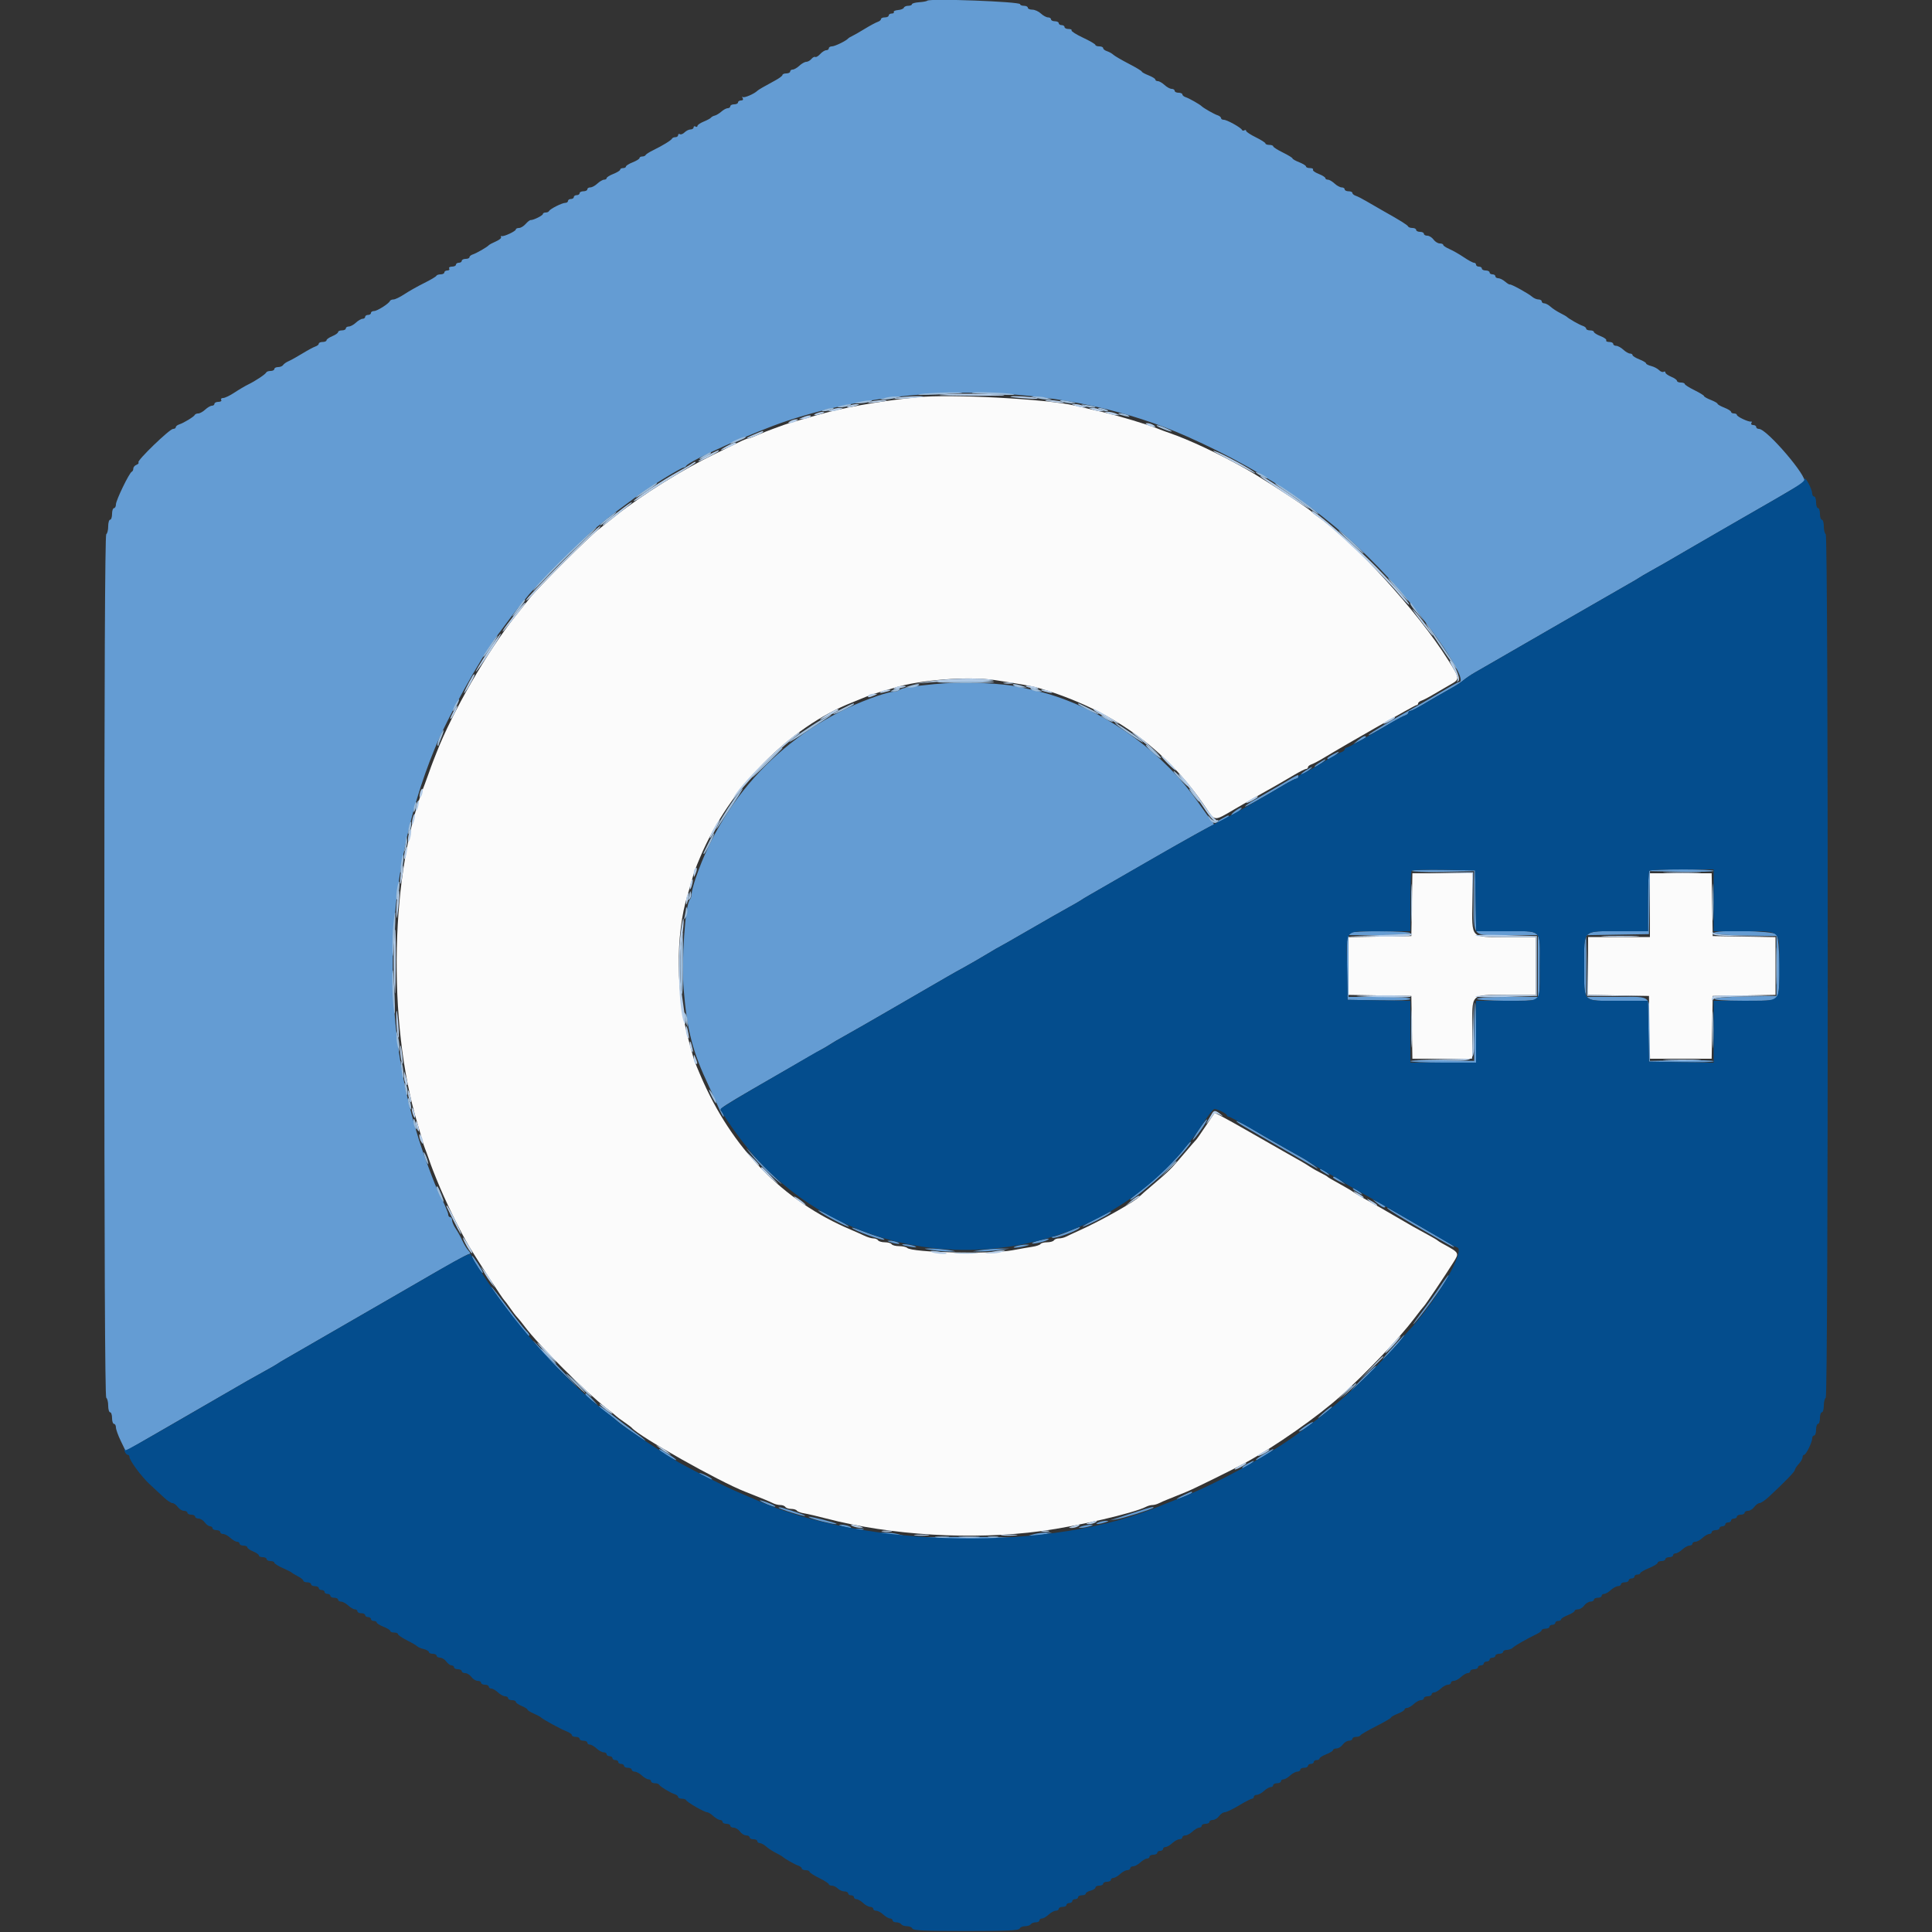 <svg id="svg" version="1.1" xmlns="http://www.w3.org/2000/svg" xmlns:xlink="http://www.w3.org/1999/xlink" width="400" height="400" viewBox="0, 0, 400,400"><rect x="0" y="0" width="400" height="400" fill="#333333" stroke="none"/><g id="svgg"><path id="path0" d="M191.985 0.146 C 191.867 0.266,191.102 0.409,190.285 0.464 C 189.468 0.519,188.800 0.707,188.800 0.882 C 188.800 1.057,188.455 1.200,188.033 1.200 C 187.612 1.200,187.207 1.378,187.133 1.597 C 187.060 1.815,186.518 2.033,185.929 2.081 C 185.340 2.130,184.945 2.312,185.052 2.485 C 185.160 2.658,184.967 2.800,184.624 2.800 C 184.281 2.800,184.000 2.980,184.000 3.200 C 184.000 3.420,183.640 3.600,183.200 3.600 C 182.760 3.600,182.400 3.759,182.400 3.953 C 182.400 4.148,182.085 4.410,181.700 4.536 C 181.315 4.662,180.100 5.317,179.000 5.991 C 177.900 6.666,176.730 7.336,176.400 7.480 C 176.070 7.624,175.710 7.845,175.600 7.971 C 175.161 8.474,172.838 9.600,172.238 9.600 C 171.887 9.600,171.600 9.780,171.600 10.000 C 171.600 10.220,171.358 10.400,171.062 10.400 C 170.766 10.400,170.202 10.756,169.809 11.191 C 169.415 11.625,168.958 11.897,168.792 11.795 C 168.626 11.693,168.268 11.877,167.996 12.204 C 167.724 12.532,167.247 12.800,166.934 12.800 C 166.622 12.800,165.980 13.160,165.508 13.600 C 165.036 14.040,164.413 14.400,164.125 14.400 C 163.836 14.400,163.600 14.580,163.600 14.800 C 163.600 15.020,163.240 15.200,162.800 15.200 C 162.360 15.200,162.000 15.347,162.000 15.526 C 162.000 15.705,161.325 16.214,160.500 16.656 C 158.299 17.836,157.026 18.574,156.800 18.800 C 156.167 19.433,154.063 20.335,153.792 20.089 C 153.616 19.930,153.601 20.025,153.759 20.300 C 153.937 20.609,153.809 20.800,153.424 20.800 C 153.081 20.800,152.800 20.980,152.800 21.200 C 152.800 21.420,152.440 21.600,152.000 21.600 C 151.560 21.600,151.200 21.780,151.200 22.000 C 151.200 22.220,150.964 22.400,150.675 22.400 C 150.387 22.400,149.795 22.715,149.360 23.100 C 148.925 23.485,148.307 23.859,147.988 23.932 C 147.669 24.005,147.316 24.195,147.204 24.355 C 147.092 24.515,146.415 24.882,145.700 25.171 C 144.985 25.460,144.400 25.866,144.400 26.072 C 144.400 26.278,144.220 26.336,144.000 26.200 C 143.780 26.064,143.600 26.143,143.600 26.376 C 143.600 26.609,143.317 26.800,142.971 26.800 C 142.626 26.800,142.071 27.072,141.739 27.404 C 141.407 27.736,140.970 27.905,140.768 27.780 C 140.565 27.655,140.400 27.743,140.400 27.976 C 140.400 28.209,140.145 28.400,139.833 28.400 C 139.522 28.400,139.207 28.535,139.133 28.700 C 138.978 29.048,137.206 30.137,135.200 31.117 C 134.430 31.492,133.740 31.935,133.667 32.100 C 133.593 32.265,133.278 32.400,132.967 32.400 C 132.655 32.400,132.400 32.546,132.400 32.725 C 132.400 32.904,131.770 33.298,131.000 33.600 C 130.230 33.902,129.600 34.296,129.600 34.475 C 129.600 34.654,129.330 34.800,129.000 34.800 C 128.670 34.800,128.400 34.946,128.400 35.125 C 128.400 35.304,127.770 35.698,127.000 36.000 C 126.230 36.302,125.600 36.696,125.600 36.875 C 125.600 37.054,125.364 37.200,125.075 37.200 C 124.787 37.200,124.164 37.560,123.692 38.000 C 123.220 38.440,122.556 38.800,122.217 38.800 C 121.878 38.800,121.600 38.980,121.600 39.200 C 121.600 39.420,121.240 39.600,120.800 39.600 C 120.360 39.600,120.000 39.780,120.000 40.000 C 120.000 40.220,119.730 40.400,119.400 40.400 C 119.070 40.400,118.800 40.580,118.800 40.800 C 118.800 41.020,118.530 41.200,118.200 41.200 C 117.870 41.200,117.600 41.380,117.600 41.600 C 117.600 41.820,117.345 42.000,117.032 42.000 C 116.365 42.000,113.860 43.265,113.667 43.700 C 113.593 43.865,113.278 44.000,112.967 44.000 C 112.655 44.000,112.400 44.136,112.400 44.302 C 112.400 44.617,110.447 45.590,109.870 45.563 C 109.688 45.554,109.217 45.919,108.823 46.374 C 108.429 46.828,107.812 47.200,107.453 47.200 C 107.094 47.200,106.800 47.336,106.800 47.502 C 106.800 47.865,104.340 49.021,103.870 48.879 C 103.689 48.825,103.631 48.926,103.741 49.105 C 103.852 49.284,103.370 49.679,102.671 49.983 C 101.972 50.287,101.310 50.640,101.200 50.768 C 100.867 51.154,98.647 52.434,97.900 52.671 C 97.515 52.793,97.200 53.052,97.200 53.247 C 97.200 53.441,96.840 53.600,96.400 53.600 C 95.960 53.600,95.600 53.780,95.600 54.000 C 95.600 54.220,95.330 54.400,95.000 54.400 C 94.670 54.400,94.400 54.580,94.400 54.800 C 94.400 55.020,94.029 55.200,93.576 55.200 C 93.123 55.200,92.864 55.380,93.000 55.600 C 93.136 55.820,92.967 56.000,92.624 56.000 C 92.281 56.000,92.000 56.180,92.000 56.400 C 92.000 56.620,91.655 56.800,91.233 56.800 C 90.812 56.800,90.407 56.941,90.333 57.113 C 90.260 57.285,89.120 57.960,87.800 58.612 C 86.480 59.265,84.654 60.295,83.742 60.900 C 82.830 61.505,81.810 62.000,81.475 62.000 C 81.141 62.000,80.807 62.142,80.733 62.314 C 80.494 62.880,78.092 64.400,77.438 64.400 C 77.087 64.400,76.800 64.580,76.800 64.800 C 76.800 65.020,76.530 65.200,76.200 65.200 C 75.870 65.200,75.600 65.380,75.600 65.600 C 75.600 65.820,75.364 66.000,75.075 66.000 C 74.787 66.000,74.164 66.360,73.692 66.800 C 73.220 67.240,72.556 67.600,72.217 67.600 C 71.878 67.600,71.600 67.780,71.600 68.000 C 71.600 68.220,71.240 68.400,70.800 68.400 C 70.360 68.400,70.000 68.558,70.000 68.751 C 70.000 68.945,69.460 69.327,68.800 69.600 C 68.140 69.873,67.600 70.255,67.600 70.449 C 67.600 70.642,67.240 70.800,66.800 70.800 C 66.360 70.800,66.000 70.959,66.000 71.153 C 66.000 71.348,65.685 71.610,65.300 71.736 C 64.915 71.862,63.700 72.516,62.600 73.190 C 61.500 73.864,60.212 74.581,59.739 74.783 C 59.265 74.985,58.760 75.342,58.615 75.575 C 58.471 75.809,58.003 76.000,57.576 76.000 C 57.149 76.000,56.800 76.180,56.800 76.400 C 56.800 76.620,56.455 76.800,56.033 76.800 C 55.612 76.800,55.207 76.935,55.133 77.100 C 54.958 77.494,52.914 78.859,51.400 79.594 C 50.740 79.914,49.448 80.676,48.528 81.288 C 47.608 81.899,46.563 82.400,46.204 82.400 C 45.846 82.400,45.664 82.580,45.800 82.800 C 45.936 83.020,45.677 83.200,45.224 83.200 C 44.771 83.200,44.400 83.380,44.400 83.600 C 44.400 83.820,44.164 84.000,43.875 84.000 C 43.587 84.000,42.964 84.360,42.492 84.800 C 42.020 85.240,41.371 85.600,41.050 85.600 C 40.729 85.600,40.407 85.735,40.333 85.900 C 40.166 86.276,38.036 87.575,37.100 87.871 C 36.715 87.993,36.400 88.252,36.400 88.447 C 36.400 88.641,36.143 88.800,35.829 88.800 C 35.118 88.800,28.310 95.377,28.660 95.726 C 28.800 95.866,28.619 96.095,28.257 96.233 C 27.896 96.372,27.600 96.721,27.600 97.009 C 27.600 97.298,27.456 97.593,27.279 97.667 C 26.766 97.880,24.000 103.587,24.000 104.432 C 24.000 104.854,23.820 105.200,23.600 105.200 C 23.380 105.200,23.200 105.740,23.200 106.400 C 23.200 107.060,23.020 107.600,22.800 107.600 C 22.580 107.600,22.400 108.219,22.400 108.976 C 22.400 109.733,22.220 110.464,22.000 110.600 C 21.735 110.764,21.600 140.996,21.600 200.000 C 21.600 259.004,21.735 289.236,22.000 289.400 C 22.220 289.536,22.400 290.267,22.400 291.024 C 22.400 291.781,22.580 292.400,22.800 292.400 C 23.020 292.400,23.200 292.940,23.200 293.600 C 23.200 294.260,23.380 294.800,23.600 294.800 C 23.820 294.800,24.000 295.126,24.000 295.525 C 24.000 295.924,24.453 297.188,25.006 298.335 L 26.011 300.419 27.706 299.463 C 29.072 298.691,37.370 293.898,51.200 285.893 C 51.970 285.447,53.590 284.543,54.800 283.883 C 56.010 283.224,57.180 282.550,57.400 282.385 C 57.620 282.220,58.430 281.729,59.200 281.293 C 60.454 280.583,82.030 268.127,85.000 266.398 C 93.071 261.701,96.845 259.600,97.213 259.600 C 97.463 259.600,97.387 259.330,97.038 258.981 C 96.698 258.641,96.113 257.696,95.739 256.881 C 95.364 256.067,94.730 254.922,94.329 254.338 C 93.928 253.754,93.600 252.989,93.600 252.638 C 93.600 252.287,93.420 252.000,93.200 252.000 C 92.980 252.000,92.800 251.755,92.800 251.456 C 92.800 251.157,92.236 249.762,91.547 248.356 C 90.136 245.476,90.106 245.404,88.469 241.000 C 78.407 213.934,78.981 181.780,90.004 155.000 C 92.720 148.400,99.391 136.359,103.078 131.400 C 104.059 130.080,105.253 128.473,105.731 127.829 C 106.552 126.723,107.259 125.838,109.589 123.003 C 110.874 121.440,121.440 110.874,123.003 109.589 C 125.838 107.259,126.723 106.552,127.829 105.731 C 128.473 105.253,130.080 104.058,131.400 103.075 C 134.153 101.026,140.991 96.800,141.555 96.800 C 141.763 96.800,141.993 96.654,142.067 96.475 C 142.464 95.506,156.101 89.407,162.944 87.139 C 189.512 78.329,221.569 79.587,245.800 90.389 C 263.137 98.119,276.075 107.224,287.617 119.819 C 296.053 129.024,304.274 141.198,302.057 141.200 C 301.916 141.200,300.270 142.113,298.400 143.229 C 296.530 144.344,294.100 145.760,293.000 146.374 C 288.188 149.062,283.769 151.697,283.400 152.098 C 283.013 152.517,284.659 151.639,288.400 149.428 C 289.390 148.843,290.515 148.262,290.900 148.136 C 291.285 148.010,291.600 147.748,291.600 147.553 C 291.600 147.359,291.772 147.200,291.982 147.200 C 292.193 147.200,293.318 146.635,294.482 145.944 C 296.801 144.569,298.405 143.644,300.700 142.361 C 301.525 141.900,302.560 141.210,303.000 140.829 C 303.440 140.447,304.520 139.720,305.400 139.213 C 306.280 138.706,307.585 137.956,308.300 137.546 C 310.853 136.082,312.346 135.220,323.800 128.605 C 330.180 124.920,336.210 121.452,337.200 120.899 C 338.190 120.346,339.180 119.761,339.400 119.600 C 339.620 119.439,340.610 118.858,341.600 118.310 C 343.831 117.074,345.232 116.269,349.800 113.596 C 351.780 112.438,356.370 109.785,360.000 107.701 C 363.630 105.616,367.140 103.596,367.800 103.211 C 370.968 101.365,373.415 99.901,373.552 99.772 C 374.461 98.918,365.813 88.800,364.175 88.800 C 363.859 88.800,363.600 88.620,363.600 88.400 C 363.600 88.180,363.319 88.000,362.976 88.000 C 362.633 88.000,362.467 87.816,362.606 87.590 C 362.745 87.365,362.711 87.225,362.530 87.279 C 362.060 87.421,359.600 86.265,359.600 85.902 C 359.600 85.736,359.330 85.600,359.000 85.600 C 358.670 85.600,358.400 85.454,358.400 85.275 C 358.400 85.096,357.770 84.702,357.000 84.400 C 356.230 84.098,355.600 83.738,355.600 83.600 C 355.600 83.462,354.970 83.102,354.200 82.800 C 353.430 82.498,352.800 82.140,352.800 82.004 C 352.800 81.868,351.903 81.317,350.806 80.779 C 349.710 80.240,348.810 79.665,348.806 79.500 C 348.803 79.335,348.440 79.200,348.000 79.200 C 347.560 79.200,347.200 79.042,347.200 78.849 C 347.200 78.655,346.660 78.273,346.000 78.000 C 345.340 77.727,344.800 77.334,344.800 77.128 C 344.800 76.922,344.635 76.855,344.432 76.980 C 344.230 77.105,343.802 76.945,343.481 76.623 C 343.159 76.302,342.425 75.921,341.848 75.776 C 341.272 75.632,340.800 75.386,340.800 75.231 C 340.800 75.076,340.170 74.702,339.400 74.400 C 338.630 74.098,338.000 73.704,338.000 73.525 C 338.000 73.346,337.764 73.200,337.475 73.200 C 337.187 73.200,336.564 72.840,336.092 72.400 C 335.620 71.960,334.956 71.600,334.617 71.600 C 334.278 71.600,334.000 71.420,334.000 71.200 C 334.000 70.980,333.629 70.800,333.176 70.800 C 332.723 70.800,332.445 70.650,332.558 70.468 C 332.671 70.285,332.142 69.891,331.382 69.593 C 330.622 69.295,330.000 68.904,330.000 68.725 C 330.000 68.546,329.640 68.400,329.200 68.400 C 328.760 68.400,328.400 68.241,328.400 68.047 C 328.400 67.852,328.085 67.593,327.700 67.471 C 327.013 67.254,324.794 65.995,324.400 65.599 C 324.290 65.489,323.660 65.129,323.000 64.799 C 322.340 64.470,321.451 63.885,321.025 63.500 C 320.598 63.115,320.013 62.800,319.725 62.800 C 319.436 62.800,319.200 62.620,319.200 62.400 C 319.200 62.180,318.899 62.000,318.531 62.000 C 318.164 62.000,317.579 61.753,317.231 61.452 C 316.422 60.749,312.851 58.782,312.610 58.906 C 312.509 58.958,312.058 58.685,311.608 58.300 C 311.159 57.915,310.523 57.600,310.195 57.600 C 309.868 57.600,309.600 57.420,309.600 57.200 C 309.600 56.980,309.330 56.800,309.000 56.800 C 308.670 56.800,308.400 56.620,308.400 56.400 C 308.400 56.180,308.040 56.000,307.600 56.000 C 307.160 56.000,306.800 55.820,306.800 55.600 C 306.800 55.380,306.530 55.200,306.200 55.200 C 305.870 55.200,305.600 55.020,305.600 54.800 C 305.600 54.580,305.407 54.400,305.172 54.400 C 304.937 54.400,303.992 53.889,303.072 53.265 C 302.152 52.641,300.815 51.877,300.100 51.568 C 299.385 51.258,298.800 50.869,298.800 50.702 C 298.800 50.536,298.480 50.400,298.088 50.400 C 297.697 50.400,297.117 50.040,296.800 49.600 C 296.483 49.160,295.903 48.800,295.512 48.800 C 295.120 48.800,294.800 48.620,294.800 48.400 C 294.800 48.180,294.440 48.000,294.000 48.000 C 293.560 48.000,293.200 47.820,293.200 47.600 C 293.200 47.380,292.855 47.200,292.433 47.200 C 292.012 47.200,291.607 47.059,291.533 46.887 C 291.402 46.579,289.970 45.685,286.400 43.680 C 285.410 43.124,283.880 42.241,283.000 41.717 C 282.120 41.193,281.085 40.662,280.700 40.536 C 280.315 40.410,280.000 40.148,280.000 39.953 C 280.000 39.759,279.640 39.600,279.200 39.600 C 278.760 39.600,278.400 39.420,278.400 39.200 C 278.400 38.980,278.122 38.800,277.783 38.800 C 277.444 38.800,276.780 38.440,276.308 38.000 C 275.836 37.560,275.213 37.200,274.925 37.200 C 274.636 37.200,274.400 37.054,274.400 36.875 C 274.400 36.696,273.778 36.305,273.018 36.007 C 272.258 35.709,271.729 35.315,271.842 35.132 C 271.955 34.950,271.677 34.800,271.224 34.800 C 270.771 34.800,270.400 34.654,270.400 34.475 C 270.400 34.296,269.770 33.902,269.000 33.600 C 268.230 33.298,267.600 32.940,267.600 32.804 C 267.600 32.668,266.703 32.117,265.606 31.579 C 264.510 31.040,263.610 30.465,263.606 30.300 C 263.603 30.135,263.240 30.000,262.800 30.000 C 262.360 30.000,261.997 29.865,261.994 29.700 C 261.990 29.535,261.090 28.960,259.994 28.421 C 258.897 27.883,258.000 27.287,258.000 27.098 C 258.000 26.908,257.835 26.855,257.634 26.979 C 257.433 27.103,257.208 27.063,257.134 26.889 C 256.931 26.411,254.034 24.800,253.377 24.800 C 253.060 24.800,252.800 24.641,252.800 24.447 C 252.800 24.252,252.485 23.993,252.100 23.871 C 251.415 23.654,249.196 22.396,248.800 22.000 C 248.404 21.604,246.185 20.346,245.500 20.129 C 245.115 20.007,244.800 19.748,244.800 19.553 C 244.800 19.359,244.440 19.200,244.000 19.200 C 243.560 19.200,243.200 19.020,243.200 18.800 C 243.200 18.580,242.922 18.400,242.583 18.400 C 242.244 18.400,241.580 18.040,241.108 17.600 C 240.636 17.160,240.013 16.800,239.725 16.800 C 239.436 16.800,239.200 16.654,239.200 16.475 C 239.200 16.296,238.570 15.902,237.800 15.600 C 237.030 15.298,236.400 14.947,236.400 14.821 C 236.400 14.695,235.185 13.964,233.700 13.196 C 232.215 12.429,230.774 11.587,230.498 11.327 C 230.221 11.066,229.636 10.738,229.198 10.599 C 228.759 10.460,228.400 10.178,228.400 9.973 C 228.400 9.768,228.040 9.600,227.600 9.600 C 227.160 9.600,226.795 9.465,226.790 9.300 C 226.784 9.135,225.631 8.461,224.227 7.802 C 222.823 7.143,221.758 6.468,221.860 6.302 C 221.963 6.136,221.677 6.000,221.224 6.000 C 220.771 6.000,220.400 5.820,220.400 5.600 C 220.400 5.380,220.130 5.200,219.800 5.200 C 219.470 5.200,219.200 5.020,219.200 4.800 C 219.200 4.580,218.840 4.400,218.400 4.400 C 217.960 4.400,217.600 4.220,217.600 4.000 C 217.600 3.780,217.322 3.600,216.983 3.600 C 216.644 3.600,215.980 3.240,215.508 2.800 C 215.036 2.360,214.233 2.000,213.725 2.000 C 213.216 2.000,212.800 1.820,212.800 1.600 C 212.800 1.380,212.440 1.200,212.000 1.200 C 211.560 1.200,211.200 1.050,211.200 0.867 C 211.200 0.334,192.493 -0.368,191.985 0.146 M193.400 141.646 C 188.642 142.108,186.644 142.441,186.220 142.841 C 186.011 143.038,185.483 143.200,185.047 143.200 C 184.610 143.200,183.161 143.572,181.827 144.026 C 163.974 150.105,150.105 163.974,144.026 181.827 C 143.572 183.161,143.200 184.610,143.200 185.047 C 143.200 185.483,143.038 186.011,142.841 186.220 C 141.864 187.254,141.058 198.929,141.551 204.900 C 142.250 213.360,143.402 217.787,146.726 224.800 C 147.404 226.230,148.322 228.255,148.765 229.300 C 149.209 230.345,149.674 231.200,149.800 231.200 C 149.925 231.200,149.827 230.825,149.582 230.366 C 148.995 229.270,146.543 230.860,167.500 218.751 C 168.215 218.338,169.475 217.621,170.300 217.157 C 171.125 216.694,171.980 216.180,172.200 216.015 C 172.420 215.850,173.590 215.174,174.800 214.513 C 176.010 213.852,180.960 211.013,185.800 208.205 C 197.545 201.391,197.095 201.649,199.600 200.275 C 200.810 199.611,202.943 198.377,204.341 197.534 C 205.738 196.690,206.925 196.000,206.978 196.000 C 207.032 196.000,209.758 194.445,213.038 192.545 C 216.317 190.644,219.990 188.548,221.200 187.887 C 222.410 187.226,223.580 186.550,223.800 186.385 C 224.020 186.220,224.830 185.729,225.600 185.293 C 226.370 184.857,232.345 181.417,238.878 177.650 C 245.411 173.882,250.946 170.800,251.178 170.800 C 251.410 170.800,251.320 170.485,250.977 170.100 C 250.634 169.715,249.285 167.870,247.978 166.000 C 241.149 156.224,230.141 148.044,218.600 144.169 C 216.707 143.533,215.914 143.327,211.600 142.348 C 207.227 141.355,199.474 141.056,193.400 141.646 M281.200 153.233 L 280.200 154.048 281.500 153.414 C 282.215 153.065,282.800 152.694,282.800 152.590 C 282.800 152.192,282.163 152.448,281.200 153.233 M275.900 156.229 C 275.295 156.557,274.800 156.910,274.800 157.013 C 274.800 157.399,275.432 157.157,276.400 156.400 C 277.589 155.470,277.411 155.409,275.900 156.229 M273.000 158.000 C 272.340 158.437,271.980 158.792,272.200 158.788 C 272.601 158.782,274.776 157.223,274.400 157.212 C 274.290 157.208,273.660 157.563,273.000 158.000 M270.200 159.600 C 269.540 160.037,269.180 160.392,269.400 160.388 C 269.801 160.382,271.976 158.823,271.600 158.812 C 271.490 158.808,270.860 159.163,270.200 159.600 M264.800 162.671 C 262.710 163.899,260.370 165.257,259.600 165.689 C 258.830 166.122,258.020 166.666,257.800 166.900 C 257.298 167.433,260.256 165.814,265.918 162.456 C 267.082 161.765,268.207 161.200,268.418 161.200 C 268.628 161.200,268.800 161.020,268.800 160.800 C 268.800 160.279,269.138 160.121,264.800 162.671 M255.600 168.000 C 255.050 168.430,254.780 168.782,255.000 168.782 C 255.220 168.782,255.850 168.430,256.400 168.000 C 256.950 167.570,257.220 167.218,257.000 167.218 C 256.780 167.218,256.150 167.570,255.600 168.000 M253.100 169.429 C 251.605 170.240,251.696 170.578,253.200 169.800 C 253.860 169.459,254.400 169.094,254.400 168.990 C 254.400 168.732,254.357 168.747,253.100 169.429 M292.267 180.290 C 292.161 180.461,295.028 180.547,298.637 180.481 L 305.200 180.363 305.200 186.349 C 305.200 194.356,304.487 193.600,312.043 193.600 L 318.400 193.600 318.400 200.000 L 318.400 206.400 312.224 206.400 C 308.537 206.400,305.948 206.561,305.800 206.800 C 305.529 207.238,317.054 207.384,318.167 206.957 C 318.709 206.749,318.800 205.754,318.800 200.004 C 318.800 192.042,319.603 192.813,311.310 192.805 L 305.620 192.800 305.510 186.500 L 305.400 180.200 298.930 180.090 C 295.371 180.030,292.373 180.120,292.267 180.290 M341.467 180.267 C 341.320 180.413,341.200 183.293,341.200 186.667 L 341.200 192.800 335.374 192.800 C 327.457 192.800,328.000 192.275,328.000 199.934 C 328.000 207.776,327.439 207.200,335.070 207.200 L 341.180 207.200 341.290 213.500 L 341.400 219.800 348.100 219.910 C 351.785 219.970,354.800 219.880,354.801 219.710 C 354.801 219.539,351.831 219.453,348.201 219.519 L 341.600 219.637 341.600 213.651 C 341.600 205.644,342.313 206.400,334.757 206.400 L 328.400 206.400 328.400 200.010 L 328.400 193.620 334.900 193.510 L 341.400 193.400 341.510 186.881 L 341.620 180.363 348.211 180.481 C 351.835 180.547,354.801 180.465,354.801 180.300 C 354.800 179.929,341.836 179.897,341.467 180.267 M279.290 193.136 C 278.902 193.382,278.806 195.081,278.890 200.230 L 279.000 207.000 285.500 207.110 C 289.743 207.182,292.000 207.077,292.000 206.810 C 292.000 206.547,289.703 206.400,285.600 206.400 L 279.200 206.400 279.200 200.000 L 279.200 193.600 285.600 193.600 C 289.600 193.600,292.000 193.450,292.000 193.200 C 292.000 192.716,280.047 192.655,279.290 193.136 M354.800 193.190 C 354.800 193.423,357.419 193.624,361.300 193.690 L 367.800 193.800 367.800 200.000 L 367.800 206.200 361.609 206.311 C 353.117 206.463,352.700 207.200,361.106 207.200 C 367.089 207.200,367.603 207.142,367.986 206.426 C 368.700 205.093,368.520 194.177,367.771 193.429 C 367.037 192.694,354.800 192.469,354.800 193.190 M305.200 213.619 L 305.200 219.637 298.599 219.519 C 294.969 219.453,291.999 219.535,291.999 219.700 C 292.000 219.865,295.060 220.000,298.800 220.000 L 305.600 220.000 305.600 213.800 C 305.600 210.390,305.510 207.600,305.400 207.600 C 305.290 207.600,305.200 210.308,305.200 213.619 M248.257 233.794 C 247.451 235.007,246.868 236.000,246.962 236.000 C 247.281 236.000,250.096 231.963,249.909 231.775 C 249.806 231.672,249.062 232.581,248.257 233.794 M256.000 232.156 C 256.000 232.252,256.765 232.768,257.700 233.302 C 258.635 233.835,262.280 235.942,265.800 237.983 C 269.320 240.025,272.380 241.779,272.600 241.882 C 273.521 242.314,270.884 240.380,269.600 239.683 C 268.830 239.265,267.480 238.510,266.600 238.005 C 265.720 237.500,264.190 236.634,263.200 236.080 C 262.210 235.526,260.770 234.679,260.000 234.197 C 258.121 233.021,256.000 231.938,256.000 232.156 M245.013 238.023 C 243.635 239.885,239.955 243.452,236.800 245.984 C 233.877 248.330,233.798 248.400,234.104 248.400 C 234.495 248.400,238.708 244.973,240.932 242.847 C 243.457 240.433,246.973 236.397,246.540 236.409 C 246.353 236.415,245.666 237.141,245.013 238.023 M155.526 239.000 C 157.129 240.994,159.682 243.509,161.624 245.009 C 162.188 245.444,161.665 244.883,160.463 243.761 C 159.261 242.640,157.297 240.660,156.098 239.361 C 154.156 237.257,154.094 237.218,155.526 239.000 M273.600 242.420 C 274.987 243.361,275.778 243.635,274.800 242.836 C 274.250 242.386,273.620 242.017,273.400 242.015 C 273.180 242.013,273.270 242.196,273.600 242.420 M276.000 243.790 C 276.000 243.894,276.585 244.265,277.300 244.614 L 278.600 245.248 277.600 244.433 C 276.637 243.648,276.000 243.392,276.000 243.790 M280.400 246.420 C 281.787 247.361,282.578 247.635,281.600 246.836 C 281.050 246.386,280.420 246.017,280.200 246.015 C 279.980 246.013,280.070 246.196,280.400 246.420 M285.200 249.167 C 286.163 249.952,286.800 250.208,286.800 249.810 C 286.800 249.706,286.215 249.335,285.500 248.986 L 284.200 248.352 285.200 249.167 M169.511 250.709 C 170.732 251.662,175.559 254.174,175.766 253.966 C 175.857 253.875,174.282 252.945,172.266 251.900 C 170.250 250.854,169.010 250.319,169.511 250.709 M287.400 250.312 C 287.620 250.548,290.050 252.041,292.800 253.631 C 299.919 257.745,301.454 258.582,301.000 258.100 C 300.780 257.866,299.970 257.323,299.200 256.893 C 298.430 256.462,295.550 254.802,292.800 253.204 C 286.776 249.703,286.889 249.764,287.400 250.312 M226.800 252.400 C 225.150 253.258,223.958 253.969,224.151 253.980 C 224.583 254.005,229.257 251.667,229.780 251.165 C 230.393 250.576,229.968 250.752,226.800 252.400 M176.400 254.200 C 176.400 254.620,182.783 256.950,183.091 256.643 C 183.192 256.541,182.673 256.286,181.938 256.076 C 181.202 255.866,179.655 255.316,178.500 254.853 C 177.345 254.390,176.400 254.097,176.400 254.200 M221.032 255.017 C 219.730 255.558,218.380 256.014,218.032 256.032 C 217.593 256.054,217.558 256.127,217.918 256.271 C 218.432 256.477,222.653 254.983,223.380 254.338 C 223.932 253.847,223.661 253.926,221.032 255.017 M215.280 256.795 C 214.554 256.967,213.847 257.220,213.709 257.358 C 213.371 257.696,216.044 257.176,216.800 256.757 C 217.516 256.360,217.068 256.371,215.280 256.795 M184.400 257.200 C 185.768 257.638,186.819 257.638,185.800 257.200 C 185.360 257.011,184.640 256.862,184.200 256.868 C 183.557 256.877,183.596 256.943,184.400 257.200 M186.833 257.747 C 186.925 257.828,187.720 258.004,188.600 258.138 C 189.715 258.307,189.958 258.271,189.400 258.019 C 188.632 257.671,186.490 257.444,186.833 257.747 M210.400 258.000 C 209.056 258.431,210.508 258.431,212.200 258.000 C 213.278 257.726,213.298 257.694,212.400 257.687 C 211.850 257.683,210.950 257.824,210.400 258.000 M193.000 258.818 C 194.100 258.990,195.720 259.122,196.600 259.112 C 198.151 259.094,198.139 259.084,196.200 258.782 C 195.100 258.610,193.480 258.478,192.600 258.488 C 191.049 258.506,191.061 258.516,193.000 258.818 M203.200 258.800 L 201.400 259.080 203.000 259.100 C 203.880 259.112,205.590 258.984,206.800 258.817 L 209.000 258.513 207.000 258.516 C 205.900 258.518,204.190 258.646,203.200 258.800 M98.159 261.100 C 98.889 262.484,99.970 263.899,99.987 263.491 C 100.002 263.141,97.977 260.000,97.737 260.000 C 97.650 260.000,97.840 260.495,98.159 261.100 M298.198 266.300 C 297.365 267.565,295.525 270.130,294.110 272.000 C 292.695 273.870,292.179 274.680,292.965 273.800 C 295.128 271.377,300.350 264.000,299.903 264.000 C 299.798 264.000,299.032 265.035,298.198 266.300 M103.054 268.500 C 107.197 274.213,109.600 277.142,109.600 276.478 C 109.600 276.269,109.327 275.872,108.994 275.595 C 108.660 275.318,106.927 273.136,105.142 270.746 C 103.356 268.356,101.814 266.400,101.714 266.400 C 101.614 266.400,102.217 267.345,103.054 268.500 M287.828 279.507 C 286.303 281.208,285.823 281.880,286.762 281.000 C 288.332 279.527,291.045 276.390,290.734 276.407 C 290.660 276.411,289.352 277.806,287.828 279.507 M111.499 279.000 C 112.403 280.100,114.905 282.710,117.059 284.800 C 120.588 288.225,120.485 288.087,116.013 283.400 C 109.603 276.682,109.564 276.644,111.499 279.000 M281.391 286.098 C 279.472 288.081,279.134 288.520,280.542 287.198 C 284.313 283.658,285.155 282.800,284.860 282.800 C 284.707 282.800,283.145 284.284,281.391 286.098 M121.222 288.700 C 121.234 288.865,121.819 289.438,122.522 289.974 L 123.800 290.949 122.625 289.674 C 121.403 288.349,121.185 288.197,121.222 288.700 M124.003 291.083 C 124.004 291.257,124.600 291.805,125.327 292.300 C 126.054 292.794,126.997 293.517,127.424 293.906 C 128.514 294.899,133.600 298.480,133.600 298.254 C 133.600 298.152,132.655 297.384,131.500 296.548 C 130.345 295.712,128.185 294.069,126.700 292.897 C 125.215 291.725,124.001 290.909,124.003 291.083 M273.800 292.673 C 272.195 294.121,272.813 293.813,274.931 292.109 C 275.553 291.609,275.913 291.207,275.731 291.215 C 275.549 291.223,274.680 291.880,273.800 292.673 M270.011 295.420 C 268.184 296.709,268.813 296.692,270.714 295.400 C 271.523 294.850,272.009 294.409,271.793 294.420 C 271.577 294.430,270.775 294.880,270.011 295.420 M137.000 300.643 C 137.956 301.382,140.000 302.485,140.000 302.263 C 140.000 302.023,136.859 299.998,136.509 300.013 C 136.339 300.020,136.560 300.303,137.000 300.643 M261.700 301.026 C 259.812 302.158,259.377 302.749,261.100 301.841 C 262.309 301.203,263.916 300.031,263.600 300.017 C 263.490 300.012,262.635 300.466,261.700 301.026 M258.300 303.029 C 257.695 303.357,257.200 303.710,257.200 303.813 C 257.200 304.199,257.832 303.957,258.800 303.200 C 259.989 302.270,259.811 302.209,258.300 303.029 M144.800 304.996 C 144.800 305.270,147.249 306.484,147.432 306.301 C 147.519 306.214,146.962 305.844,146.195 305.478 C 145.428 305.112,144.800 304.895,144.800 304.996 M245.000 309.578 C 244.120 309.995,243.513 310.350,243.651 310.368 C 244.040 310.418,246.800 309.214,246.800 308.995 C 246.800 308.727,246.799 308.727,245.000 309.578 M158.200 311.171 C 159.080 311.594,160.070 311.947,160.400 311.955 C 161.086 311.971,159.039 311.027,157.574 310.651 C 157.038 310.514,157.320 310.748,158.200 311.171 M161.200 312.136 C 161.200 312.387,166.491 314.042,166.682 313.851 C 166.812 313.721,165.105 313.112,162.100 312.215 C 161.605 312.067,161.200 312.031,161.200 312.136 M235.400 312.962 C 233.860 313.472,231.970 314.087,231.200 314.330 L 229.800 314.771 231.200 314.546 C 232.612 314.320,238.446 312.487,238.763 312.171 C 239.106 311.828,238.139 312.055,235.400 312.962 M168.678 314.578 C 170.634 315.189,173.491 315.759,173.200 315.479 C 172.936 315.226,168.069 313.992,167.468 314.027 C 167.210 314.041,167.755 314.290,168.678 314.578 M227.400 315.200 C 226.381 315.638,227.432 315.638,228.800 315.200 C 229.604 314.943,229.643 314.877,229.000 314.868 C 228.560 314.862,227.840 315.011,227.400 315.200 M174.400 316.000 C 175.768 316.438,176.819 316.438,175.800 316.000 C 175.360 315.811,174.640 315.662,174.200 315.668 C 173.557 315.677,173.596 315.743,174.400 316.000 M224.000 316.000 C 223.208 316.254,223.167 316.320,223.800 316.320 C 224.240 316.320,225.050 316.176,225.600 316.000 C 226.392 315.746,226.433 315.680,225.800 315.680 C 225.360 315.680,224.550 315.824,224.000 316.000 M177.300 316.676 C 177.685 316.776,178.315 316.776,178.700 316.676 C 179.085 316.575,178.770 316.493,178.000 316.493 C 177.230 316.493,176.915 316.575,177.300 316.676 M183.400 317.600 C 184.060 317.768,185.140 317.905,185.800 317.905 L 187.000 317.905 185.800 317.600 C 185.140 317.432,184.060 317.295,183.400 317.295 L 182.200 317.295 183.400 317.600 M214.200 317.600 L 213.000 317.905 214.200 317.905 C 214.860 317.905,215.940 317.768,216.600 317.600 L 217.800 317.295 216.600 317.295 C 215.940 317.295,214.860 317.432,214.200 317.600 M190.800 318.460 C 192.010 318.604,196.150 318.721,200.000 318.721 C 203.850 318.721,207.990 318.604,209.200 318.460 C 210.410 318.317,206.270 318.200,200.000 318.200 C 193.730 318.200,189.590 318.317,190.800 318.460 " stroke="none" fill="#649cd3" fill-rule="evenodd"></path><path id="path1" d="M189.800 82.255 C 181.607 83.108,174.387 84.411,168.800 86.046 C 167.370 86.464,165.480 87.006,164.600 87.249 C 163.720 87.492,162.640 87.833,162.200 88.005 C 161.760 88.178,160.770 88.539,160.000 88.807 C 159.230 89.075,157.837 89.633,156.904 90.047 C 155.972 90.461,155.044 90.800,154.842 90.800 C 154.641 90.800,153.784 91.149,152.938 91.576 C 152.092 92.003,149.780 93.133,147.800 94.087 C 141.370 97.187,132.966 102.434,127.600 106.700 C 126.390 107.662,124.680 109.016,123.800 109.709 C 121.725 111.343,111.343 121.725,109.709 123.800 C 109.016 124.680,107.657 126.390,106.689 127.600 C 100.957 134.764,93.621 147.470,90.349 155.900 C 90.157 156.395,89.838 157.205,89.640 157.700 C 89.443 158.195,89.064 159.230,88.800 160.000 C 88.536 160.770,88.176 161.760,88.000 162.200 C 80.824 180.192,80.120 211.618,86.423 232.600 C 86.886 234.140,87.355 235.760,87.466 236.200 C 87.576 236.640,87.814 237.360,87.993 237.800 C 88.172 238.240,88.536 239.230,88.800 240.000 C 89.064 240.770,89.443 241.805,89.640 242.300 C 89.838 242.795,90.162 243.605,90.359 244.100 C 92.070 248.387,95.311 255.049,97.217 258.200 C 98.994 261.136,104.083 268.925,104.405 269.200 C 104.533 269.310,105.074 270.030,105.606 270.800 C 106.138 271.570,106.807 272.441,107.093 272.735 C 107.378 273.029,108.104 273.926,108.706 274.730 C 111.571 278.554,121.326 288.290,125.600 291.590 C 126.590 292.354,127.490 293.083,127.600 293.209 C 127.710 293.335,128.430 293.871,129.200 294.400 C 129.970 294.929,130.690 295.471,130.800 295.604 C 132.269 297.386,148.864 306.741,154.300 308.851 C 157.164 309.962,159.333 310.859,160.095 311.247 C 160.477 311.441,161.141 311.600,161.571 311.600 C 162.001 311.600,162.464 311.780,162.600 312.000 C 162.736 312.220,163.276 312.400,163.800 312.400 C 164.324 312.400,164.852 312.560,164.973 312.756 C 165.094 312.951,165.779 313.207,166.496 313.324 C 167.213 313.441,169.240 313.913,171.000 314.374 C 184.510 317.908,201.463 318.904,215.600 316.993 C 223.098 315.980,234.743 313.278,237.295 311.959 C 237.677 311.762,238.264 311.600,238.600 311.600 C 238.936 311.600,239.523 311.441,239.905 311.247 C 240.287 311.052,241.050 310.716,241.600 310.500 C 242.150 310.284,243.095 309.903,243.700 309.654 C 244.305 309.404,245.205 309.039,245.700 308.843 C 247.026 308.317,255.483 304.148,257.800 302.878 C 263.962 299.502,272.947 293.204,277.593 289.005 C 283.119 284.011,289.780 276.994,292.799 272.988 C 293.788 271.674,294.706 270.510,294.839 270.400 C 295.109 270.176,299.337 263.882,300.907 261.365 C 302.163 259.354,302.191 259.402,298.600 257.438 C 298.160 257.197,297.710 256.910,297.600 256.800 C 297.490 256.690,296.680 256.213,295.800 255.740 C 293.448 254.476,291.650 253.460,289.379 252.113 C 288.267 251.453,286.557 250.464,285.579 249.914 C 284.601 249.363,283.080 248.508,282.200 248.014 C 281.320 247.519,280.420 246.973,280.200 246.800 C 279.980 246.627,279.150 246.123,278.355 245.680 C 275.460 244.068,274.996 243.796,274.800 243.599 C 274.690 243.489,274.060 243.135,273.400 242.814 C 272.740 242.492,271.750 241.928,271.200 241.561 C 270.267 240.938,269.593 240.546,265.700 238.357 C 264.875 237.893,261.362 235.885,257.894 233.896 C 254.425 231.907,251.528 230.351,251.456 230.440 C 251.383 230.528,250.544 231.770,249.592 233.200 C 248.639 234.630,247.757 235.890,247.630 236.000 C 247.504 236.110,246.410 237.370,245.201 238.800 C 242.473 242.025,242.025 242.473,238.800 245.201 C 237.370 246.410,236.110 247.512,236.000 247.649 C 235.193 248.652,228.085 252.679,223.400 254.787 C 222.300 255.282,221.087 255.848,220.705 256.044 C 220.323 256.240,219.659 256.400,219.229 256.400 C 218.799 256.400,218.336 256.580,218.200 256.800 C 218.064 257.020,217.434 257.200,216.800 257.200 C 216.166 257.200,215.548 257.361,215.426 257.558 C 215.305 257.755,214.529 258.016,213.703 258.139 C 212.876 258.262,211.030 258.584,209.600 258.856 C 205.101 259.710,188.839 259.343,187.820 258.365 C 187.611 258.164,186.857 258.000,186.144 258.000 C 185.431 258.000,184.736 257.820,184.600 257.600 C 184.464 257.380,183.834 257.200,183.200 257.200 C 182.566 257.200,181.936 257.020,181.800 256.800 C 181.664 256.580,181.231 256.400,180.838 256.400 C 180.445 256.400,179.600 256.150,178.961 255.844 C 178.323 255.538,177.080 254.984,176.200 254.614 C 162.113 248.685,151.449 237.743,145.000 222.600 C 143.865 219.936,143.677 219.441,143.406 218.400 C 143.263 217.850,142.966 216.770,142.746 216.000 C 139.931 206.134,139.784 193.427,142.390 185.200 C 142.565 184.650,142.929 183.390,143.199 182.400 C 143.718 180.501,143.908 179.972,144.994 177.400 C 150.993 163.186,163.394 150.568,176.400 145.444 C 177.390 145.053,178.740 144.502,179.400 144.219 C 180.060 143.936,181.410 143.479,182.400 143.205 C 183.390 142.931,184.650 142.565,185.200 142.390 C 190.353 140.757,200.567 139.977,205.967 140.803 C 211.004 141.573,213.807 142.078,215.000 142.429 C 230.063 146.864,241.284 154.871,249.575 167.100 C 251.618 170.113,251.241 170.091,255.740 167.457 C 257.753 166.279,260.210 164.864,261.200 164.314 C 263.715 162.915,265.461 161.913,267.918 160.456 C 269.082 159.765,270.207 159.200,270.418 159.200 C 270.628 159.200,270.800 159.041,270.800 158.847 C 270.800 158.652,271.115 158.390,271.500 158.264 C 271.885 158.138,272.920 157.601,273.800 157.070 C 278.965 153.953,292.928 146.000,293.235 146.000 C 293.436 146.000,293.600 145.841,293.600 145.647 C 293.600 145.452,293.915 145.190,294.300 145.064 C 294.685 144.938,295.765 144.377,296.700 143.818 C 297.635 143.258,299.158 142.372,300.084 141.848 C 302.333 140.577,302.337 140.660,299.773 136.575 C 293.484 126.557,280.216 112.006,272.643 106.823 C 272.179 106.506,271.710 106.129,271.600 105.986 C 271.121 105.363,261.431 99.048,257.984 97.112 C 252.191 93.859,246.192 91.039,242.000 89.600 C 241.230 89.336,240.240 88.967,239.800 88.781 C 237.853 87.958,231.478 86.047,228.000 85.243 C 225.910 84.760,223.480 84.194,222.600 83.986 C 216.720 82.594,196.701 81.538,189.800 82.255 M292.310 187.300 L 292.200 193.800 285.700 193.910 L 279.200 194.020 279.200 200.000 L 279.200 205.980 285.700 206.090 L 292.200 206.200 292.310 212.700 L 292.420 219.200 298.610 219.200 L 304.800 219.200 304.800 213.374 C 304.800 205.468,304.294 206.000,311.814 206.000 L 318.000 206.000 318.000 200.000 L 318.000 194.000 311.814 194.000 C 304.294 194.000,304.800 194.532,304.800 186.626 L 304.800 180.800 298.610 180.800 L 292.420 180.800 292.310 187.300 M341.600 187.400 L 341.600 194.000 335.200 194.000 L 328.800 194.000 328.800 199.990 L 328.800 205.980 335.100 206.090 L 341.400 206.200 341.510 212.700 L 341.620 219.200 348.000 219.200 L 354.380 219.200 354.490 212.700 L 354.600 206.200 361.100 206.090 L 367.600 205.980 367.600 200.000 L 367.600 194.020 361.100 193.910 L 354.600 193.800 354.490 187.300 L 354.380 180.800 347.990 180.800 L 341.600 180.800 341.600 187.400 " stroke="none" fill="#fbfbfb" fill-rule="evenodd"></path><path id="path2" d="M373.617 99.215 C 373.602 99.739,372.316 100.613,367.400 103.438 C 358.256 108.693,352.719 111.889,349.800 113.596 C 345.232 116.269,343.831 117.074,341.600 118.310 C 340.610 118.858,339.620 119.439,339.400 119.600 C 339.180 119.761,338.190 120.346,337.200 120.899 C 336.210 121.452,330.180 124.920,323.800 128.605 C 312.346 135.220,310.853 136.082,308.300 137.546 C 307.585 137.956,306.280 138.706,305.400 139.213 C 304.520 139.720,303.440 140.447,303.000 140.829 C 302.560 141.210,301.525 141.900,300.700 142.361 C 298.405 143.644,296.801 144.569,294.482 145.944 C 293.318 146.635,292.193 147.200,291.982 147.200 C 291.772 147.200,291.600 147.359,291.600 147.553 C 291.600 147.748,291.285 148.010,290.900 148.136 C 290.515 148.262,289.390 148.844,288.400 149.430 C 283.108 152.562,279.095 154.800,278.768 154.800 C 278.566 154.800,278.400 154.959,278.400 155.153 C 278.400 155.348,278.085 155.610,277.700 155.736 C 277.315 155.862,276.235 156.423,275.300 156.982 C 274.365 157.542,272.835 158.458,271.900 159.018 C 270.965 159.577,269.885 160.138,269.500 160.264 C 269.115 160.390,268.800 160.652,268.800 160.847 C 268.800 161.041,268.628 161.200,268.418 161.200 C 268.207 161.200,267.082 161.765,265.918 162.456 C 264.753 163.147,263.260 164.025,262.600 164.407 C 261.940 164.789,260.230 165.784,258.800 166.617 C 257.370 167.450,254.220 169.159,251.800 170.415 C 249.380 171.671,242.810 175.354,237.200 178.601 C 231.590 181.847,226.370 184.859,225.600 185.294 C 224.830 185.729,224.020 186.220,223.800 186.385 C 223.580 186.550,222.410 187.226,221.200 187.887 C 219.990 188.548,216.317 190.644,213.038 192.545 C 209.758 194.445,207.032 196.000,206.978 196.000 C 206.925 196.000,205.738 196.690,204.341 197.534 C 202.943 198.377,200.810 199.611,199.600 200.275 C 197.095 201.649,197.545 201.391,185.800 208.205 C 180.960 211.013,176.010 213.853,174.800 214.516 C 173.590 215.179,172.150 216.025,171.600 216.396 C 171.050 216.767,170.330 217.185,170.000 217.326 C 169.670 217.467,168.567 218.081,167.549 218.691 C 166.531 219.301,161.986 221.940,157.449 224.555 C 152.912 227.170,149.200 229.442,149.200 229.603 C 149.200 230.246,153.246 235.973,155.721 238.834 C 180.851 267.876,228.170 264.702,249.073 232.572 C 250.133 230.943,251.189 229.608,251.420 229.605 C 252.070 229.597,253.993 230.564,253.997 230.900 C 253.999 231.065,254.174 231.200,254.386 231.200 C 254.598 231.200,256.533 232.218,258.686 233.461 C 260.839 234.705,263.185 236.055,263.900 236.461 C 264.615 236.868,265.830 237.560,266.600 238.000 C 267.370 238.440,268.675 239.179,269.500 239.643 C 270.325 240.106,271.180 240.627,271.400 240.800 C 271.620 240.973,272.475 241.494,273.300 241.957 C 274.125 242.421,275.475 243.179,276.300 243.643 C 277.125 244.106,277.980 244.627,278.200 244.800 C 278.584 245.102,279.681 245.735,283.600 247.914 C 285.784 249.128,297.172 255.729,299.400 257.071 C 300.280 257.601,301.315 258.138,301.700 258.264 C 303.547 258.869,297.129 269.813,291.494 275.669 C 291.213 275.961,290.568 276.740,290.060 277.400 C 288.895 278.915,283.653 284.314,280.545 287.200 C 277.530 290.000,274.607 292.466,272.171 294.265 C 271.527 294.741,270.190 295.734,269.200 296.472 C 262.623 301.377,250.960 307.716,243.200 310.604 C 242.210 310.973,241.040 311.430,240.600 311.620 C 218.255 321.285,179.242 320.725,156.232 310.408 C 155.334 310.006,153.798 309.345,152.819 308.938 C 150.699 308.059,143.968 304.687,140.600 302.816 C 138.351 301.567,128.439 294.966,128.000 294.426 C 127.890 294.290,126.990 293.554,126.000 292.790 C 117.187 285.986,107.618 275.419,100.346 264.462 C 98.836 262.186,97.600 260.161,97.600 259.962 C 97.600 259.132,96.657 259.614,85.000 266.398 C 82.030 268.127,60.454 280.583,59.200 281.293 C 58.430 281.729,57.620 282.220,57.400 282.385 C 57.180 282.550,56.010 283.224,54.800 283.883 C 53.590 284.543,51.970 285.447,51.200 285.893 C 24.361 301.429,26.157 300.423,25.830 300.097 C 25.680 299.947,25.676 300.134,25.822 300.512 C 25.967 300.890,26.246 301.200,26.443 301.200 C 26.639 301.200,26.800 301.393,26.800 301.628 C 26.800 302.362,29.286 305.730,30.981 307.292 C 31.872 308.113,33.180 309.328,33.889 309.992 C 34.597 310.657,35.413 311.200,35.700 311.200 C 35.988 311.200,36.483 311.560,36.800 312.000 C 37.117 312.440,37.697 312.800,38.088 312.800 C 38.480 312.800,38.800 312.980,38.800 313.200 C 38.800 313.420,39.160 313.600,39.600 313.600 C 40.040 313.600,40.400 313.780,40.400 314.000 C 40.400 314.220,40.720 314.400,41.112 314.400 C 41.503 314.400,42.083 314.760,42.400 315.200 C 42.717 315.640,43.207 316.000,43.488 316.000 C 43.770 316.000,44.000 316.180,44.000 316.400 C 44.000 316.620,44.360 316.800,44.800 316.800 C 45.240 316.800,45.600 316.980,45.600 317.200 C 45.600 317.420,45.878 317.600,46.217 317.600 C 46.556 317.600,47.220 317.960,47.692 318.400 C 48.164 318.840,48.787 319.200,49.075 319.200 C 49.364 319.200,49.600 319.380,49.600 319.600 C 49.600 319.820,49.960 320.000,50.400 320.000 C 50.840 320.000,51.200 320.158,51.200 320.351 C 51.200 320.545,51.740 320.927,52.400 321.200 C 53.060 321.473,53.600 321.855,53.600 322.049 C 53.600 322.242,53.960 322.400,54.400 322.400 C 54.840 322.400,55.200 322.580,55.200 322.800 C 55.200 323.020,55.560 323.200,56.000 323.200 C 56.440 323.200,56.800 323.353,56.800 323.539 C 56.800 323.726,57.565 324.216,58.500 324.628 C 59.435 325.041,60.290 325.473,60.400 325.590 C 60.510 325.706,61.095 326.056,61.700 326.368 C 62.305 326.680,62.800 327.085,62.800 327.268 C 62.800 327.450,63.160 327.600,63.600 327.600 C 64.040 327.600,64.400 327.780,64.400 328.000 C 64.400 328.220,64.760 328.400,65.200 328.400 C 65.640 328.400,66.000 328.580,66.000 328.800 C 66.000 329.020,66.270 329.200,66.600 329.200 C 66.930 329.200,67.200 329.380,67.200 329.600 C 67.200 329.820,67.470 330.000,67.800 330.000 C 68.130 330.000,68.400 330.180,68.400 330.400 C 68.400 330.620,68.760 330.800,69.200 330.800 C 69.640 330.800,70.000 330.980,70.000 331.200 C 70.000 331.420,70.278 331.600,70.617 331.600 C 70.956 331.600,71.620 331.960,72.092 332.400 C 72.564 332.840,73.187 333.200,73.475 333.200 C 73.764 333.200,74.000 333.380,74.000 333.600 C 74.000 333.820,74.360 334.000,74.800 334.000 C 75.240 334.000,75.600 334.180,75.600 334.400 C 75.600 334.620,75.870 334.800,76.200 334.800 C 76.530 334.800,76.800 334.980,76.800 335.200 C 76.800 335.420,77.070 335.600,77.400 335.600 C 77.730 335.600,78.000 335.746,78.000 335.925 C 78.000 336.104,78.630 336.498,79.400 336.800 C 80.170 337.102,80.800 337.496,80.800 337.675 C 80.800 337.854,81.160 338.000,81.600 338.000 C 82.040 338.000,82.400 338.152,82.400 338.337 C 82.400 338.523,83.255 339.105,84.300 339.632 C 85.345 340.158,86.292 340.712,86.404 340.863 C 86.516 341.013,87.101 341.260,87.704 341.412 C 88.307 341.563,88.800 341.847,88.800 342.043 C 88.800 342.240,89.160 342.400,89.600 342.400 C 90.040 342.400,90.400 342.580,90.400 342.800 C 90.400 343.020,90.720 343.200,91.112 343.200 C 91.503 343.200,92.083 343.560,92.400 344.000 C 92.717 344.440,93.207 344.800,93.488 344.800 C 93.770 344.800,94.000 344.980,94.000 345.200 C 94.000 345.420,94.360 345.600,94.800 345.600 C 95.240 345.600,95.600 345.780,95.600 346.000 C 95.600 346.220,95.920 346.400,96.312 346.400 C 96.703 346.400,97.283 346.760,97.600 347.200 C 97.917 347.640,98.497 348.000,98.888 348.000 C 99.280 348.000,99.600 348.180,99.600 348.400 C 99.600 348.620,99.960 348.800,100.400 348.800 C 100.840 348.800,101.200 348.980,101.200 349.200 C 101.200 349.420,101.436 349.600,101.725 349.600 C 102.013 349.600,102.636 349.960,103.108 350.400 C 103.580 350.840,104.244 351.200,104.583 351.200 C 104.922 351.200,105.200 351.380,105.200 351.600 C 105.200 351.820,105.560 352.000,106.000 352.000 C 106.440 352.000,106.800 352.158,106.800 352.351 C 106.800 352.545,107.340 352.927,108.000 353.200 C 108.660 353.473,109.200 353.811,109.200 353.951 C 109.200 354.090,109.785 354.459,110.500 354.770 C 111.215 355.081,111.890 355.440,112.000 355.568 C 112.321 355.940,116.098 358.000,117.300 358.459 C 117.905 358.689,118.400 359.041,118.400 359.239 C 118.400 359.438,118.760 359.600,119.200 359.600 C 119.640 359.600,120.000 359.780,120.000 360.000 C 120.000 360.220,120.360 360.400,120.800 360.400 C 121.240 360.400,121.600 360.580,121.600 360.800 C 121.600 361.020,121.836 361.200,122.125 361.200 C 122.413 361.200,123.036 361.560,123.508 362.000 C 123.980 362.440,124.644 362.800,124.983 362.800 C 125.322 362.800,125.600 362.980,125.600 363.200 C 125.600 363.420,125.870 363.600,126.200 363.600 C 126.530 363.600,126.800 363.780,126.800 364.000 C 126.800 364.220,127.070 364.400,127.400 364.400 C 127.730 364.400,128.000 364.580,128.000 364.800 C 128.000 365.020,128.270 365.200,128.600 365.200 C 128.930 365.200,129.200 365.380,129.200 365.600 C 129.200 365.820,129.560 366.000,130.000 366.000 C 130.440 366.000,130.800 366.180,130.800 366.400 C 130.800 366.620,131.078 366.800,131.417 366.800 C 131.756 366.800,132.420 367.160,132.892 367.600 C 133.364 368.040,133.987 368.400,134.275 368.400 C 134.564 368.400,134.800 368.580,134.800 368.800 C 134.800 369.020,135.145 369.200,135.567 369.200 C 135.988 369.200,136.393 369.335,136.467 369.500 C 136.634 369.876,138.764 371.175,139.700 371.471 C 140.085 371.593,140.400 371.852,140.400 372.047 C 140.400 372.241,140.745 372.400,141.167 372.400 C 141.588 372.400,141.993 372.542,142.067 372.715 C 142.247 373.140,145.829 375.200,146.388 375.200 C 146.633 375.200,147.220 375.560,147.692 376.000 C 148.164 376.440,148.787 376.800,149.075 376.800 C 149.364 376.800,149.600 376.980,149.600 377.200 C 149.600 377.420,149.960 377.600,150.400 377.600 C 150.840 377.600,151.200 377.780,151.200 378.000 C 151.200 378.220,151.520 378.400,151.912 378.400 C 152.303 378.400,152.883 378.760,153.200 379.200 C 153.517 379.640,154.097 380.000,154.488 380.000 C 154.880 380.000,155.200 380.180,155.200 380.400 C 155.200 380.620,155.560 380.800,156.000 380.800 C 156.440 380.800,156.800 380.980,156.800 381.200 C 156.800 381.420,157.036 381.600,157.325 381.600 C 157.613 381.600,158.198 381.915,158.625 382.300 C 159.051 382.685,159.940 383.270,160.600 383.599 C 161.260 383.929,161.890 384.289,162.000 384.399 C 162.394 384.795,164.613 386.054,165.300 386.271 C 165.685 386.393,166.000 386.652,166.000 386.847 C 166.000 387.041,166.360 387.200,166.800 387.200 C 167.240 387.200,167.600 387.345,167.600 387.521 C 167.600 387.698,168.497 388.283,169.594 388.821 C 170.690 389.360,171.590 389.935,171.594 390.100 C 171.597 390.265,171.883 390.400,172.229 390.400 C 172.574 390.400,173.127 390.670,173.457 391.000 C 173.787 391.330,174.404 391.600,174.829 391.600 C 175.253 391.600,175.600 391.780,175.600 392.000 C 175.600 392.220,175.870 392.400,176.200 392.400 C 176.530 392.400,176.800 392.580,176.800 392.800 C 176.800 393.020,177.036 393.200,177.325 393.200 C 177.613 393.200,178.236 393.560,178.708 394.000 C 179.180 394.440,179.844 394.800,180.183 394.800 C 180.522 394.800,180.800 394.980,180.800 395.200 C 180.800 395.420,181.078 395.600,181.417 395.600 C 181.756 395.600,182.420 395.960,182.892 396.400 C 183.364 396.840,183.987 397.200,184.275 397.200 C 184.564 397.200,184.800 397.380,184.800 397.600 C 184.800 397.820,185.149 398.000,185.576 398.000 C 186.003 398.000,186.464 398.180,186.600 398.400 C 186.736 398.620,187.272 398.800,187.790 398.800 C 188.309 398.800,188.808 399.025,188.900 399.300 C 189.028 399.684,191.609 399.800,200.000 399.800 C 208.391 399.800,210.972 399.684,211.100 399.300 C 211.192 399.025,211.691 398.800,212.210 398.800 C 212.728 398.800,213.264 398.620,213.400 398.400 C 213.536 398.180,213.997 398.000,214.424 398.000 C 214.851 398.000,215.200 397.820,215.200 397.600 C 215.200 397.380,215.436 397.200,215.725 397.200 C 216.013 397.200,216.636 396.840,217.108 396.400 C 217.580 395.960,218.244 395.600,218.583 395.600 C 218.922 395.600,219.200 395.420,219.200 395.200 C 219.200 394.980,219.560 394.800,220.000 394.800 C 220.440 394.800,220.800 394.620,220.800 394.400 C 220.800 394.180,221.070 394.000,221.400 394.000 C 221.730 394.000,222.000 393.820,222.000 393.600 C 222.000 393.380,222.270 393.200,222.600 393.200 C 222.930 393.200,223.200 393.020,223.200 392.800 C 223.200 392.580,223.560 392.400,224.000 392.400 C 224.440 392.400,224.800 392.240,224.800 392.043 C 224.800 391.847,225.250 391.574,225.800 391.436 C 226.350 391.298,226.800 391.008,226.800 390.792 C 226.800 390.577,227.160 390.400,227.600 390.400 C 228.040 390.400,228.400 390.220,228.400 390.000 C 228.400 389.780,228.760 389.600,229.200 389.600 C 229.640 389.600,230.000 389.420,230.000 389.200 C 230.000 388.980,230.236 388.800,230.525 388.800 C 230.813 388.800,231.436 388.440,231.908 388.000 C 232.380 387.560,233.044 387.200,233.383 387.200 C 233.722 387.200,234.000 387.020,234.000 386.800 C 234.000 386.580,234.278 386.400,234.617 386.400 C 234.956 386.400,235.620 386.040,236.092 385.600 C 236.564 385.160,237.187 384.800,237.475 384.800 C 237.764 384.800,238.000 384.620,238.000 384.400 C 238.000 384.180,238.360 384.000,238.800 384.000 C 239.240 384.000,239.600 383.820,239.600 383.600 C 239.600 383.380,239.870 383.200,240.200 383.200 C 240.530 383.200,240.800 383.020,240.800 382.800 C 240.800 382.580,241.036 382.400,241.325 382.400 C 241.613 382.400,242.236 382.040,242.708 381.600 C 243.180 381.160,243.844 380.800,244.183 380.800 C 244.522 380.800,244.800 380.620,244.800 380.400 C 244.800 380.180,245.078 380.000,245.417 380.000 C 245.756 380.000,246.420 379.640,246.892 379.200 C 247.364 378.760,247.987 378.400,248.275 378.400 C 248.564 378.400,248.800 378.220,248.800 378.000 C 248.800 377.780,249.160 377.600,249.600 377.600 C 250.040 377.600,250.400 377.420,250.400 377.200 C 250.400 376.980,250.720 376.800,251.112 376.800 C 251.503 376.800,252.083 376.440,252.400 376.000 C 252.717 375.560,253.252 375.200,253.588 375.199 C 253.925 375.198,255.244 374.568,256.520 373.799 C 257.796 373.030,259.011 372.400,259.220 372.400 C 259.429 372.400,259.600 372.220,259.600 372.000 C 259.600 371.780,259.878 371.600,260.217 371.600 C 260.556 371.600,261.220 371.240,261.692 370.800 C 262.164 370.360,262.787 370.000,263.075 370.000 C 263.364 370.000,263.600 369.820,263.600 369.600 C 263.600 369.380,263.960 369.200,264.400 369.200 C 264.840 369.200,265.200 369.020,265.200 368.800 C 265.200 368.580,265.436 368.400,265.725 368.400 C 266.013 368.400,266.636 368.040,267.108 367.600 C 267.580 367.160,268.244 366.800,268.583 366.800 C 268.922 366.800,269.200 366.620,269.200 366.400 C 269.200 366.180,269.560 366.000,270.000 366.000 C 270.440 366.000,270.800 365.820,270.800 365.600 C 270.800 365.380,271.070 365.200,271.400 365.200 C 271.730 365.200,272.000 365.020,272.000 364.800 C 272.000 364.580,272.270 364.400,272.600 364.400 C 272.930 364.400,273.200 364.254,273.200 364.075 C 273.200 363.896,273.830 363.502,274.600 363.200 C 275.370 362.898,276.000 362.504,276.000 362.325 C 276.000 362.146,276.320 362.000,276.712 362.000 C 277.103 362.000,277.683 361.640,278.000 361.200 C 278.317 360.760,278.897 360.400,279.288 360.400 C 279.680 360.400,280.000 360.220,280.000 360.000 C 280.000 359.780,280.345 359.600,280.767 359.600 C 281.188 359.600,281.593 359.457,281.667 359.282 C 281.740 359.108,283.195 358.261,284.900 357.401 C 286.605 356.541,288.000 355.728,288.000 355.593 C 288.000 355.459,288.630 355.102,289.400 354.800 C 290.170 354.498,290.800 354.104,290.800 353.925 C 290.800 353.746,291.036 353.600,291.325 353.600 C 291.613 353.600,292.236 353.240,292.708 352.800 C 293.180 352.360,293.844 352.000,294.183 352.000 C 294.522 352.000,294.800 351.820,294.800 351.600 C 294.800 351.380,295.160 351.200,295.600 351.200 C 296.040 351.200,296.400 351.020,296.400 350.800 C 296.400 350.580,296.636 350.400,296.925 350.400 C 297.213 350.400,297.836 350.040,298.308 349.600 C 298.780 349.160,299.444 348.800,299.783 348.800 C 300.122 348.800,300.400 348.620,300.400 348.400 C 300.400 348.180,300.678 348.000,301.017 348.000 C 301.356 348.000,302.020 347.640,302.492 347.200 C 302.964 346.760,303.587 346.400,303.875 346.400 C 304.164 346.400,304.400 346.220,304.400 346.000 C 304.400 345.780,304.760 345.600,305.200 345.600 C 305.640 345.600,306.000 345.420,306.000 345.200 C 306.000 344.980,306.270 344.800,306.600 344.800 C 306.930 344.800,307.200 344.620,307.200 344.400 C 307.200 344.180,307.470 344.000,307.800 344.000 C 308.130 344.000,308.400 343.820,308.400 343.600 C 308.400 343.380,308.670 343.200,309.000 343.200 C 309.330 343.200,309.600 343.020,309.600 342.800 C 309.600 342.580,309.960 342.400,310.400 342.400 C 310.840 342.400,311.200 342.220,311.200 342.000 C 311.200 341.780,311.547 341.600,311.971 341.600 C 312.396 341.600,312.981 341.375,313.271 341.100 C 313.751 340.646,315.980 339.378,318.297 338.240 C 318.790 337.998,319.195 337.665,319.197 337.500 C 319.199 337.335,319.560 337.200,320.000 337.200 C 320.440 337.200,320.800 337.020,320.800 336.800 C 320.800 336.580,321.070 336.400,321.400 336.400 C 321.730 336.400,322.000 336.220,322.000 336.000 C 322.000 335.780,322.270 335.600,322.600 335.600 C 322.930 335.600,323.200 335.454,323.200 335.275 C 323.200 335.096,323.830 334.702,324.600 334.400 C 325.370 334.098,326.000 333.704,326.000 333.525 C 326.000 333.346,326.320 333.200,326.712 333.200 C 327.103 333.200,327.683 332.840,328.000 332.400 C 328.317 331.960,328.897 331.600,329.288 331.600 C 329.680 331.600,330.000 331.420,330.000 331.200 C 330.000 330.980,330.360 330.800,330.800 330.800 C 331.240 330.800,331.600 330.620,331.600 330.400 C 331.600 330.180,331.836 330.000,332.125 330.000 C 332.413 330.000,333.036 329.640,333.508 329.200 C 333.980 328.760,334.644 328.400,334.983 328.400 C 335.322 328.400,335.600 328.220,335.600 328.000 C 335.600 327.780,335.960 327.600,336.400 327.600 C 336.840 327.600,337.200 327.420,337.200 327.200 C 337.200 326.980,337.470 326.800,337.800 326.800 C 338.130 326.800,338.400 326.620,338.400 326.400 C 338.400 326.180,338.670 326.000,339.000 326.000 C 339.330 326.000,339.601 325.865,339.601 325.700 C 339.602 325.535,340.412 325.067,341.401 324.660 C 342.391 324.254,343.200 323.759,343.200 323.560 C 343.200 323.362,343.560 323.200,344.000 323.200 C 344.440 323.200,344.800 323.020,344.800 322.800 C 344.800 322.580,345.160 322.400,345.600 322.400 C 346.040 322.400,346.400 322.220,346.400 322.000 C 346.400 321.780,346.636 321.600,346.925 321.600 C 347.213 321.600,347.836 321.240,348.308 320.800 C 348.780 320.360,349.444 320.000,349.783 320.000 C 350.122 320.000,350.400 319.820,350.400 319.600 C 350.400 319.380,350.678 319.200,351.017 319.200 C 351.356 319.200,352.020 318.840,352.492 318.400 C 352.964 317.960,353.587 317.600,353.875 317.600 C 354.164 317.600,354.400 317.420,354.400 317.200 C 354.400 316.980,354.760 316.800,355.200 316.800 C 355.640 316.800,356.000 316.620,356.000 316.400 C 356.000 316.180,356.270 316.000,356.600 316.000 C 356.930 316.000,357.200 315.820,357.200 315.600 C 357.200 315.380,357.470 315.200,357.800 315.200 C 358.130 315.200,358.400 315.020,358.400 314.800 C 358.400 314.580,358.670 314.400,359.000 314.400 C 359.330 314.400,359.600 314.220,359.600 314.000 C 359.600 313.780,359.960 313.600,360.400 313.600 C 360.840 313.600,361.200 313.420,361.200 313.200 C 361.200 312.980,361.520 312.800,361.912 312.800 C 362.303 312.800,362.883 312.440,363.200 312.000 C 363.517 311.560,364.012 311.200,364.300 311.200 C 364.587 311.200,365.452 310.615,366.221 309.900 C 369.592 306.767,371.600 304.692,371.600 304.343 C 371.600 304.136,371.960 303.580,372.400 303.108 C 372.840 302.636,373.200 302.013,373.200 301.725 C 373.200 301.436,373.347 301.200,373.526 301.200 C 373.924 301.200,375.200 298.599,375.200 297.786 C 375.200 297.464,375.380 297.200,375.600 297.200 C 375.820 297.200,376.000 296.660,376.000 296.000 C 376.000 295.340,376.180 294.800,376.400 294.800 C 376.620 294.800,376.800 294.260,376.800 293.600 C 376.800 292.940,376.980 292.400,377.200 292.400 C 377.420 292.400,377.600 291.781,377.600 291.024 C 377.600 290.267,377.780 289.536,378.000 289.400 C 378.554 289.057,378.554 110.943,378.000 110.600 C 377.780 110.464,377.600 109.733,377.600 108.976 C 377.600 108.219,377.420 107.600,377.200 107.600 C 376.980 107.600,376.800 107.060,376.800 106.400 C 376.800 105.740,376.620 105.200,376.400 105.200 C 376.180 105.200,376.000 104.660,376.000 104.000 C 376.000 103.340,375.820 102.800,375.600 102.800 C 375.380 102.800,375.192 102.485,375.183 102.100 C 375.162 101.201,373.639 98.397,373.617 99.215 M305.510 186.500 L 305.620 192.800 311.310 192.805 C 319.603 192.813,318.800 192.042,318.800 200.004 C 318.800 207.967,319.571 207.200,311.567 207.200 L 305.600 207.200 305.600 213.600 L 305.600 220.000 298.800 220.000 L 292.000 220.000 292.000 213.610 L 292.000 207.220 285.500 207.110 L 279.000 207.000 278.890 200.230 C 278.758 192.111,278.094 192.814,285.900 192.806 L 292.000 192.800 292.000 186.667 C 292.000 183.293,292.124 180.409,292.276 180.257 C 292.428 180.105,295.443 180.030,298.976 180.090 L 305.400 180.200 305.510 186.500 M354.800 186.400 L 354.800 192.800 360.971 192.800 C 368.894 192.800,368.400 192.331,368.400 199.855 C 368.400 207.745,368.936 207.200,361.186 207.200 L 354.800 207.200 354.800 213.610 L 354.800 220.019 348.100 219.910 L 341.400 219.800 341.290 213.500 L 341.180 207.200 335.070 207.200 C 327.439 207.200,328.000 207.776,328.000 199.934 C 328.000 192.275,327.457 192.800,335.374 192.800 L 341.200 192.800 341.200 186.667 C 341.200 183.293,341.320 180.413,341.467 180.267 C 341.613 180.120,344.673 180.000,348.267 180.000 L 354.800 180.000 354.800 186.400 " stroke="none" fill="#044d8d" fill-rule="evenodd"></path><path id="path3" d="M190.400 81.606 C 189.410 81.763,190.940 81.801,193.800 81.690 C 196.660 81.580,199.075 81.424,199.167 81.345 C 199.456 81.094,192.282 81.307,190.400 81.606 M201.233 81.344 C 201.325 81.424,203.650 81.582,206.400 81.695 C 209.486 81.823,210.711 81.779,209.600 81.581 C 207.815 81.262,200.913 81.067,201.233 81.344 M183.200 82.400 L 182.200 82.720 183.200 82.713 C 183.750 82.709,184.740 82.568,185.400 82.400 L 186.600 82.095 185.400 82.087 C 184.740 82.083,183.750 82.224,183.200 82.400 M214.600 82.400 C 215.260 82.568,216.250 82.709,216.800 82.713 L 217.800 82.720 216.800 82.400 C 216.250 82.224,215.260 82.083,214.600 82.087 L 213.400 82.095 214.600 82.400 M178.000 83.200 C 176.643 83.486,176.637 83.495,177.800 83.507 C 178.460 83.515,179.450 83.376,180.000 83.200 C 181.312 82.780,179.996 82.780,178.000 83.200 M220.000 83.200 C 220.550 83.376,221.450 83.517,222.000 83.513 C 222.898 83.506,222.878 83.474,221.800 83.200 C 220.108 82.769,218.656 82.769,220.000 83.200 M174.200 84.000 C 173.111 84.277,173.093 84.307,174.000 84.325 C 174.550 84.335,175.360 84.189,175.800 84.000 C 176.786 83.576,175.866 83.576,174.200 84.000 M224.200 83.981 C 224.968 84.329,227.110 84.556,226.767 84.253 C 226.675 84.172,225.880 83.996,225.000 83.862 C 223.885 83.693,223.642 83.729,224.200 83.981 M170.800 84.800 C 169.996 85.057,169.957 85.123,170.600 85.132 C 171.040 85.138,171.760 84.989,172.200 84.800 C 173.219 84.362,172.168 84.362,170.800 84.800 M227.800 84.800 C 228.240 84.989,228.870 85.144,229.200 85.144 C 229.578 85.144,229.504 85.017,229.000 84.800 C 228.560 84.611,227.930 84.456,227.600 84.456 C 227.222 84.456,227.296 84.583,227.800 84.800 M231.633 85.744 C 231.725 85.823,232.340 86.008,233.000 86.156 C 233.876 86.352,234.038 86.315,233.600 86.018 C 233.060 85.653,231.232 85.398,231.633 85.744 M240.226 88.565 C 242.244 89.444,243.526 89.659,241.800 88.829 C 240.920 88.406,239.930 88.053,239.600 88.045 C 239.270 88.038,239.552 88.272,240.226 88.565 M152.500 91.034 C 151.785 91.346,151.200 91.694,151.200 91.807 C 151.200 92.015,154.006 90.927,154.346 90.587 C 154.686 90.247,153.820 90.457,152.500 91.034 M145.900 94.229 C 144.405 95.040,144.496 95.378,146.000 94.600 C 146.660 94.259,147.200 93.894,147.200 93.790 C 147.200 93.532,147.157 93.547,145.900 94.229 M260.000 97.779 C 260.000 97.889,260.540 98.259,261.200 98.600 C 261.860 98.941,262.400 99.131,262.400 99.021 C 262.400 98.911,261.860 98.541,261.200 98.200 C 260.540 97.859,260.000 97.669,260.000 97.779 M133.695 101.411 C 132.543 102.186,131.600 102.908,131.600 103.015 C 131.600 103.121,132.590 102.551,133.800 101.747 C 135.722 100.471,136.287 100.000,135.895 100.000 C 135.837 100.000,134.847 100.635,133.695 101.411 M264.000 100.097 C 264.000 100.202,265.035 100.970,266.300 101.806 C 267.565 102.641,269.680 104.145,271.000 105.147 C 272.320 106.150,273.180 106.694,272.911 106.357 C 272.132 105.381,264.000 99.669,264.000 100.097 M125.644 107.404 C 124.678 108.172,124.048 108.793,124.244 108.785 C 124.616 108.769,127.949 106.013,127.600 106.010 C 127.490 106.009,126.610 106.636,125.644 107.404 M117.781 114.477 C 114.791 117.380,111.610 120.665,110.711 121.777 C 109.812 122.890,110.643 122.142,112.556 120.116 C 114.470 118.089,117.781 114.804,119.914 112.816 C 122.047 110.827,123.662 109.200,123.504 109.200 C 123.346 109.200,120.770 111.575,117.781 114.477 M279.200 111.887 C 280.850 113.440,282.257 114.660,282.326 114.596 C 282.484 114.452,278.968 111.149,277.383 109.953 C 276.732 109.463,277.550 110.333,279.200 111.887 M288.989 121.700 C 290.283 123.185,291.417 124.400,291.508 124.400 C 291.773 124.400,288.583 120.681,287.562 119.800 C 287.053 119.360,287.695 120.215,288.989 121.700 M108.186 124.578 C 107.974 124.875,107.383 125.676,106.873 126.359 C 106.363 127.041,106.018 127.600,106.106 127.600 C 106.389 127.600,108.886 124.353,108.726 124.193 C 108.641 124.108,108.398 124.281,108.186 124.578 M292.006 125.033 C 292.009 125.235,292.656 126.120,293.444 127.000 L 294.876 128.600 293.561 126.800 C 292.837 125.810,292.190 124.925,292.123 124.833 C 292.055 124.742,292.003 124.832,292.006 125.033 M297.888 133.294 C 300.677 137.440,302.229 139.529,301.387 138.000 C 300.568 136.516,295.584 129.237,295.241 129.025 C 295.030 128.895,296.222 130.816,297.888 133.294 M101.687 133.300 C 100.227 135.456,99.912 136.000,100.120 136.000 C 100.212 136.000,100.944 135.010,101.747 133.800 C 102.551 132.590,103.125 131.600,103.023 131.600 C 102.922 131.600,102.320 132.365,101.687 133.300 M194.200 141.157 C 193.320 141.291,195.930 141.400,200.000 141.401 C 204.089 141.401,206.595 141.280,205.600 141.130 C 203.427 140.803,196.420 140.819,194.200 141.157 M188.400 142.000 L 187.400 142.320 188.400 142.354 C 188.950 142.373,189.670 142.213,190.000 142.000 C 190.764 141.506,189.942 141.506,188.400 142.000 M210.000 142.000 C 210.330 142.213,211.050 142.373,211.600 142.354 L 212.600 142.320 211.600 142.000 C 210.058 141.506,209.236 141.506,210.000 142.000 M185.000 142.800 C 184.229 143.131,184.231 143.145,185.076 143.172 C 185.558 143.187,186.064 143.020,186.200 142.800 C 186.492 142.327,186.101 142.327,185.000 142.800 M213.600 142.800 C 213.930 143.013,214.560 143.178,215.000 143.166 L 215.800 143.144 215.000 142.800 C 213.804 142.286,212.805 142.286,213.600 142.800 M94.200 146.000 C 93.859 146.660,93.669 147.200,93.779 147.200 C 93.889 147.200,94.259 146.660,94.600 146.000 C 94.941 145.340,95.131 144.800,95.021 144.800 C 94.911 144.800,94.541 145.340,94.200 146.000 M174.489 146.661 C 173.329 147.239,172.442 147.775,172.519 147.852 C 172.682 148.016,176.800 146.007,176.800 145.764 C 176.800 145.516,176.755 145.533,174.489 146.661 M223.200 145.741 C 223.200 145.992,227.305 148.028,227.473 147.860 C 227.581 147.753,226.337 147.076,223.500 145.698 C 223.335 145.618,223.200 145.637,223.200 145.741 M170.175 148.939 C 167.840 150.275,163.693 153.126,163.402 153.597 C 163.266 153.817,164.842 152.873,166.904 151.498 C 168.965 150.124,171.001 148.786,171.426 148.524 C 172.829 147.660,171.834 147.990,170.175 148.939 M228.000 148.179 C 228.000 148.289,228.540 148.659,229.200 149.000 C 229.860 149.341,230.400 149.531,230.400 149.421 C 230.400 149.311,229.860 148.941,229.200 148.600 C 228.540 148.259,228.000 148.069,228.000 148.179 M231.000 149.872 C 231.857 150.706,236.913 154.106,236.640 153.664 C 236.481 153.407,235.327 152.508,234.075 151.668 C 231.448 149.903,230.408 149.295,231.000 149.872 M91.000 152.661 C 90.664 153.465,90.482 154.215,90.595 154.328 C 90.708 154.441,90.800 154.435,90.800 154.316 C 90.800 154.196,91.072 153.446,91.405 152.649 C 91.738 151.852,91.921 151.200,91.811 151.200 C 91.701 151.200,91.336 151.858,91.000 152.661 M237.234 154.254 C 237.252 154.444,237.972 155.206,238.834 155.946 C 239.695 156.687,240.385 157.137,240.366 156.946 C 240.348 156.756,239.628 155.994,238.766 155.254 C 237.905 154.513,237.215 154.063,237.234 154.254 M159.600 156.931 C 158.390 158.094,156.773 159.755,156.007 160.623 C 155.240 161.490,156.275 160.584,158.307 158.608 C 160.338 156.633,162.000 154.968,162.000 154.908 C 162.000 154.661,161.698 154.915,159.600 156.931 M244.200 161.200 C 245.059 162.080,245.837 162.800,245.928 162.800 C 246.265 162.800,243.386 159.666,243.019 159.634 C 242.809 159.615,243.341 160.320,244.200 161.200 M153.121 163.900 C 152.093 165.093,149.350 169.328,148.652 170.800 C 148.287 171.570,148.216 171.852,148.494 171.426 C 148.772 171.001,150.117 168.976,151.483 166.926 C 153.906 163.290,154.344 162.480,153.121 163.900 M246.975 164.532 C 247.591 165.339,248.176 166.000,248.275 166.000 C 248.553 166.000,246.821 163.660,246.309 163.344 C 246.059 163.189,246.359 163.724,246.975 164.532 M85.849 166.615 C 85.712 166.973,85.615 167.566,85.634 167.933 C 85.653 168.300,85.827 168.069,86.021 167.420 C 86.398 166.158,86.265 165.533,85.849 166.615 M250.392 169.500 C 250.844 170.433,251.772 170.693,252.197 170.005 C 252.339 169.775,252.173 169.712,251.802 169.855 C 251.423 170.000,250.915 169.794,250.559 169.350 C 249.991 168.644,249.981 168.653,250.392 169.500 M84.650 171.250 C 84.317 172.917,84.640 173.240,85.000 171.600 C 85.152 170.909,85.193 170.259,85.091 170.158 C 84.989 170.056,84.791 170.547,84.650 171.250 M146.786 174.298 C 146.268 175.344,145.779 176.335,145.698 176.500 C 145.618 176.665,145.637 176.800,145.741 176.800 C 145.992 176.800,148.028 172.695,147.860 172.527 C 147.788 172.454,147.304 173.251,146.786 174.298 M84.049 173.800 C 84.016 174.240,83.896 175.050,83.783 175.600 L 83.577 176.600 84.006 175.619 C 84.242 175.079,84.361 174.269,84.272 173.819 C 84.113 173.021,84.107 173.021,84.049 173.800 M83.055 178.655 C 82.913 179.686,82.874 180.608,82.969 180.702 C 83.063 180.796,83.265 180.039,83.418 179.018 C 83.571 177.998,83.610 177.076,83.504 176.971 C 83.398 176.865,83.196 177.623,83.055 178.655 M292.162 187.000 C 292.162 190.520,292.224 191.906,292.298 190.081 C 292.372 188.256,292.372 185.376,292.297 183.681 C 292.222 181.986,292.161 183.480,292.162 187.000 M354.561 186.800 C 354.561 190.210,354.622 191.605,354.697 189.900 C 354.772 188.195,354.772 185.405,354.697 183.700 C 354.622 181.995,354.561 183.390,354.561 186.800 M82.182 184.182 C 82.029 185.202,81.994 186.127,82.104 186.237 C 82.214 186.347,82.429 185.602,82.582 184.582 C 82.735 183.561,82.770 182.637,82.660 182.527 C 82.550 182.417,82.335 183.161,82.182 184.182 M142.846 184.667 C 142.821 184.924,142.684 185.464,142.541 185.867 C 142.340 186.436,142.394 186.497,142.779 186.142 C 143.052 185.891,143.189 185.351,143.084 184.942 C 142.979 184.534,142.872 184.410,142.846 184.667 M142.049 188.000 C 142.016 188.330,141.889 189.050,141.767 189.600 C 141.575 190.464,141.607 190.503,141.999 189.888 C 142.248 189.497,142.375 188.777,142.281 188.288 C 142.186 187.800,142.082 187.670,142.049 188.000 M81.467 191.160 C 81.320 192.567,81.226 194.996,81.257 196.559 C 81.303 198.801,81.387 198.345,81.655 194.400 C 82.020 189.012,81.903 186.987,81.467 191.160 M141.059 194.900 C 140.739 197.564,140.777 203.255,141.130 205.600 C 141.281 206.602,141.402 204.165,141.403 200.100 C 141.405 191.940,141.409 191.990,141.059 194.900 M367.761 200.000 C 367.761 203.410,367.822 204.805,367.897 203.100 C 367.972 201.395,367.972 198.605,367.897 196.900 C 367.822 195.195,367.761 196.590,367.761 200.000 M81.235 204.033 C 81.254 205.885,81.413 208.300,81.587 209.400 C 81.784 210.637,81.825 209.416,81.697 206.200 C 81.461 200.290,81.182 198.984,81.235 204.033 M292.162 213.000 C 292.162 216.520,292.224 217.906,292.298 216.081 C 292.372 214.256,292.372 211.376,292.297 209.681 C 292.222 207.986,292.161 209.480,292.162 213.000 M354.561 213.200 C 354.561 216.610,354.622 218.005,354.697 216.300 C 354.772 214.595,354.772 211.805,354.697 210.100 C 354.622 208.395,354.561 209.790,354.561 213.200 M141.646 210.000 C 141.665 210.330,141.824 211.050,142.000 211.600 L 142.320 212.600 142.354 211.600 C 142.373 211.050,142.213 210.330,142.000 210.000 C 141.655 209.467,141.616 209.467,141.646 210.000 M82.087 214.600 C 82.083 215.260,82.224 216.250,82.400 216.800 L 82.720 217.800 82.713 216.800 C 82.709 216.250,82.568 215.260,82.400 214.600 L 82.095 213.400 82.087 214.600 M83.072 221.000 C 83.199 222.100,83.369 223.075,83.451 223.167 C 83.732 223.482,83.520 220.999,83.180 220.000 C 82.951 219.326,82.916 219.651,83.072 221.000 M83.858 225.200 C 84.175 226.925,84.402 227.251,84.394 225.967 C 84.391 225.435,84.211 224.730,83.994 224.400 C 83.718 223.978,83.677 224.215,83.858 225.200 M146.800 225.650 C 146.800 225.998,148.037 228.400,148.217 228.400 C 148.304 228.400,148.261 228.085,148.121 227.700 C 147.833 226.906,146.800 225.303,146.800 225.650 M84.468 227.600 C 84.488 228.639,85.118 230.346,85.132 229.400 C 85.138 228.960,84.989 228.240,84.800 227.800 C 84.589 227.310,84.461 227.232,84.468 227.600 M85.606 232.233 C 85.609 232.655,85.795 233.270,86.018 233.600 C 86.315 234.038,86.352 233.876,86.156 233.000 C 85.827 231.529,85.598 231.210,85.606 232.233 M87.829 239.200 C 87.976 239.750,88.264 240.470,88.467 240.800 C 88.725 241.217,88.757 241.095,88.571 240.400 C 88.424 239.850,88.136 239.130,87.933 238.800 C 87.675 238.383,87.643 238.505,87.829 239.200 M241.781 242.100 L 240.200 243.800 241.900 242.219 C 242.835 241.349,243.600 240.584,243.600 240.519 C 243.600 240.216,243.252 240.519,241.781 242.100 M90.400 245.872 C 90.400 246.369,91.591 248.800,91.835 248.800 C 92.023 248.800,90.900 245.967,90.587 245.654 C 90.484 245.551,90.400 245.649,90.400 245.872 M197.900 259.495 C 199.055 259.576,200.945 259.576,202.100 259.495 C 203.255 259.414,202.310 259.348,200.000 259.348 C 197.690 259.348,196.745 259.414,197.900 259.495 M113.400 280.800 C 114.259 281.680,115.052 282.400,115.162 282.400 C 115.272 282.400,114.659 281.680,113.800 280.800 C 112.941 279.920,112.148 279.200,112.038 279.200 C 111.928 279.200,112.541 279.920,113.400 280.800 M119.000 286.400 C 120.083 287.500,121.060 288.400,121.170 288.400 C 121.280 288.400,120.483 287.500,119.400 286.400 C 118.317 285.300,117.340 284.400,117.230 284.400 C 117.120 284.400,117.917 285.300,119.000 286.400 M279.178 287.900 L 277.800 289.400 279.300 288.022 C 280.125 287.263,280.800 286.588,280.800 286.522 C 280.800 286.216,280.462 286.504,279.178 287.900 M193.907 318.290 C 194.626 318.379,195.706 318.377,196.307 318.286 C 196.908 318.195,196.320 318.122,195.000 318.124 C 193.680 318.126,193.188 318.201,193.907 318.290 M204.700 318.282 C 205.195 318.378,206.005 318.378,206.500 318.282 C 206.995 318.187,206.590 318.109,205.600 318.109 C 204.610 318.109,204.205 318.187,204.700 318.282 " stroke="none" fill="#9ebddb" fill-rule="evenodd"></path><path id="path4" d="M195.800 81.624 C 193.173 81.788,194.353 81.869,200.167 81.924 C 204.548 81.966,208.058 81.934,207.967 81.853 C 207.636 81.561,199.320 81.405,195.800 81.624 M185.400 82.409 C 184.710 82.590,185.644 82.631,187.600 82.506 C 189.470 82.387,191.075 82.225,191.167 82.145 C 191.481 81.871,186.600 82.095,185.400 82.409 M209.233 82.146 C 209.325 82.226,210.840 82.391,212.600 82.512 C 214.494 82.641,215.310 82.601,214.600 82.413 C 213.397 82.094,208.920 81.871,209.233 82.146 M180.000 83.213 C 179.354 83.429,179.780 83.466,181.200 83.319 C 182.410 83.194,183.475 83.026,183.567 82.946 C 183.887 82.665,180.991 82.883,180.000 83.213 M216.433 82.946 C 216.525 83.026,217.590 83.194,218.800 83.319 C 220.220 83.466,220.646 83.429,220.000 83.213 C 219.009 82.883,216.113 82.665,216.433 82.946 M175.800 84.000 C 174.781 84.438,175.832 84.438,177.200 84.000 C 178.004 83.743,178.043 83.677,177.400 83.668 C 176.960 83.662,176.240 83.811,175.800 84.000 M222.600 84.000 C 223.040 84.189,223.760 84.344,224.200 84.344 L 225.000 84.344 224.200 84.000 C 223.760 83.811,223.040 83.656,222.600 83.656 L 221.800 83.656 222.600 84.000 M172.200 84.800 L 171.400 85.144 172.200 85.144 C 172.640 85.144,173.360 84.989,173.800 84.800 L 174.600 84.456 173.800 84.456 C 173.360 84.456,172.640 84.611,172.200 84.800 M226.200 84.800 C 226.640 84.989,227.360 85.144,227.800 85.144 L 228.600 85.144 227.800 84.800 C 227.360 84.611,226.640 84.456,226.200 84.456 L 225.400 84.456 226.200 84.800 M169.000 85.600 C 168.496 85.817,168.422 85.944,168.800 85.944 C 169.130 85.944,169.760 85.789,170.200 85.600 C 170.704 85.383,170.778 85.256,170.400 85.256 C 170.070 85.256,169.440 85.411,169.000 85.600 M229.400 85.600 C 229.840 85.789,230.560 85.944,231.000 85.944 L 231.800 85.944 231.000 85.600 C 230.560 85.411,229.840 85.256,229.400 85.256 L 228.600 85.256 229.400 85.600 M166.200 86.400 L 165.400 86.744 166.200 86.766 C 166.640 86.778,167.270 86.613,167.600 86.400 C 168.395 85.886,167.396 85.886,166.200 86.400 M163.600 87.200 C 163.067 87.545,163.067 87.588,163.600 87.588 C 163.930 87.588,164.470 87.413,164.800 87.200 C 165.333 86.855,165.333 86.812,164.800 86.812 C 164.470 86.812,163.930 86.987,163.600 87.200 M237.600 88.000 C 237.930 88.213,238.470 88.388,238.800 88.388 C 239.333 88.388,239.333 88.345,238.800 88.000 C 238.470 87.787,237.930 87.612,237.600 87.612 C 237.067 87.612,237.067 87.655,237.600 88.000 M156.000 90.000 C 155.010 90.415,154.403 90.765,154.651 90.778 C 155.218 90.806,158.000 89.657,158.000 89.395 C 158.000 89.148,158.112 89.114,156.000 90.000 M150.400 92.400 C 149.630 92.822,149.113 93.174,149.251 93.183 C 149.665 93.211,152.400 92.005,152.400 91.795 C 152.400 91.446,151.825 91.620,150.400 92.400 M146.514 94.286 C 145.367 94.877,144.493 95.426,144.573 95.506 C 144.736 95.669,148.800 93.604,148.800 93.358 C 148.800 93.114,148.737 93.140,146.514 94.286 M251.200 93.363 C 251.200 93.438,252.505 94.173,254.100 94.994 C 255.695 95.816,257.810 96.930,258.800 97.469 C 259.790 98.009,260.166 98.124,259.637 97.725 C 257.986 96.483,251.200 92.974,251.200 93.363 M142.989 96.144 C 142.555 96.444,141.390 97.121,140.400 97.650 C 137.599 99.147,131.204 103.364,131.202 103.716 C 131.201 103.890,132.325 103.247,133.700 102.286 C 135.075 101.326,137.955 99.509,140.100 98.247 C 142.245 96.985,144.000 95.874,144.000 95.777 C 144.000 95.500,143.836 95.560,142.989 96.144 M261.000 98.681 C 261.791 99.432,271.287 105.665,271.047 105.276 C 270.764 104.818,263.094 99.567,261.600 98.809 C 261.050 98.530,260.780 98.473,261.000 98.681 M127.641 106.223 C 126.078 107.445,124.800 108.547,124.800 108.672 C 124.800 108.912,125.051 108.732,128.200 106.236 C 130.837 104.146,131.002 104.000,130.721 104.000 C 130.589 104.000,129.203 105.000,127.641 106.223 M271.600 105.859 C 271.600 106.055,272.029 106.481,272.554 106.807 C 275.374 108.558,286.269 118.884,289.612 122.974 C 290.595 124.177,291.557 125.170,291.749 125.181 C 292.218 125.207,287.285 119.667,283.802 116.256 C 278.592 111.154,271.600 105.196,271.600 105.859 M116.374 116.374 C 112.157 120.591,108.807 124.140,108.929 124.262 C 109.051 124.384,109.736 123.790,110.452 122.942 C 112.138 120.945,120.945 112.138,122.942 110.452 C 123.790 109.736,124.384 109.051,124.262 108.929 C 124.140 108.807,120.591 112.157,116.374 116.374 M106.501 127.300 C 105.419 128.675,104.387 130.070,104.208 130.400 C 103.761 131.225,104.317 130.621,106.236 128.200 C 108.721 125.065,108.912 124.800,108.683 124.800 C 108.565 124.800,107.584 125.925,106.501 127.300 M292.446 126.184 C 293.020 127.155,296.474 131.600,296.653 131.600 C 296.911 131.600,294.675 128.533,293.288 126.984 C 292.690 126.316,292.311 125.956,292.446 126.184 M100.890 135.063 C 99.509 137.180,98.441 138.974,98.516 139.049 C 98.591 139.124,99.847 137.389,101.307 135.193 C 102.767 132.997,103.835 131.203,103.681 131.206 C 103.526 131.210,102.270 132.945,100.890 135.063 M301.014 138.588 C 301.601 139.589,301.935 140.601,301.772 140.888 C 301.547 141.286,301.597 141.294,301.995 140.926 C 302.469 140.488,300.835 136.800,300.166 136.800 C 300.056 136.800,300.438 137.605,301.014 138.588 M97.867 139.900 C 96.862 141.571,95.701 144.022,96.209 143.400 C 96.977 142.460,98.499 139.600,98.232 139.600 C 98.130 139.600,97.966 139.735,97.867 139.900 M192.600 141.036 L 189.400 141.561 192.400 141.280 C 194.050 141.126,198.010 141.006,201.200 141.014 C 204.778 141.023,206.387 140.917,205.400 140.737 C 202.956 140.292,196.176 140.451,192.600 141.036 M207.900 141.482 C 208.395 141.578,209.205 141.578,209.700 141.482 C 210.195 141.387,209.790 141.309,208.800 141.309 C 207.810 141.309,207.405 141.387,207.900 141.482 M185.200 142.406 C 184.778 142.682,185.015 142.723,186.000 142.542 C 187.725 142.225,188.051 141.998,186.767 142.006 C 186.235 142.009,185.530 142.189,185.200 142.406 M212.433 142.143 C 212.525 142.221,213.230 142.401,214.000 142.542 C 214.985 142.723,215.222 142.682,214.800 142.406 C 214.258 142.050,212.037 141.803,212.433 142.143 M182.400 143.218 C 181.962 143.515,182.124 143.552,183.000 143.356 C 184.471 143.027,184.790 142.798,183.767 142.806 C 183.345 142.809,182.730 142.995,182.400 143.218 M215.633 142.944 C 215.725 143.023,216.340 143.208,217.000 143.356 C 217.876 143.552,218.038 143.515,217.600 143.218 C 217.060 142.853,215.232 142.598,215.633 142.944 M179.800 144.000 C 179.508 144.473,179.899 144.473,181.000 144.000 C 181.771 143.669,181.769 143.655,180.924 143.628 C 180.442 143.613,179.936 143.780,179.800 144.000 M93.986 147.101 C 93.145 148.787,93.140 148.800,93.347 148.800 C 93.605 148.800,94.842 146.308,94.669 146.136 C 94.595 146.062,94.288 146.496,93.986 147.101 M171.511 147.760 C 169.187 149.141,169.182 149.406,171.500 148.241 C 172.655 147.661,173.600 147.100,173.600 146.993 C 173.600 146.649,173.029 146.858,171.511 147.760 M226.620 147.135 C 227.219 147.663,231.600 150.028,231.600 149.823 C 231.600 149.602,226.870 146.800,226.499 146.800 C 226.356 146.800,226.411 146.951,226.620 147.135 M287.500 149.029 C 286.005 149.840,286.096 150.178,287.600 149.400 C 288.260 149.059,288.800 148.694,288.800 148.590 C 288.800 148.332,288.757 148.347,287.500 149.029 M163.932 152.700 C 159.237 156.449,152.960 162.923,151.874 165.136 C 151.666 165.560,151.777 165.516,152.181 165.014 C 155.935 160.353,161.201 155.102,165.014 152.219 C 165.446 151.893,165.690 151.620,165.555 151.613 C 165.420 151.606,164.690 152.095,163.932 152.700 M234.400 151.687 C 234.510 151.795,235.860 152.910,237.400 154.165 L 240.200 156.448 238.000 154.392 C 236.790 153.261,235.440 152.146,235.000 151.914 C 234.560 151.682,234.290 151.580,234.400 151.687 M240.400 156.479 C 240.400 156.817,243.276 159.658,243.446 159.487 C 243.523 159.411,242.869 158.648,241.993 157.793 C 241.117 156.937,240.400 156.346,240.400 156.479 M245.701 162.513 C 246.855 163.881,248.520 166.123,249.400 167.497 C 250.280 168.870,251.259 169.995,251.576 169.997 C 252.034 169.999,252.017 169.897,251.495 169.500 C 251.133 169.225,250.153 167.996,249.318 166.769 C 247.111 163.526,244.675 160.475,244.101 160.235 C 243.826 160.120,244.546 161.145,245.701 162.513 M87.000 164.000 C 86.850 164.473,86.817 164.950,86.927 165.060 C 87.037 165.170,87.250 164.873,87.400 164.400 C 87.550 163.927,87.583 163.450,87.473 163.340 C 87.363 163.230,87.150 163.527,87.000 164.000 M259.100 165.429 C 257.605 166.240,257.696 166.578,259.200 165.800 C 259.860 165.459,260.400 165.094,260.400 164.990 C 260.400 164.732,260.357 164.747,259.100 165.429 M86.229 166.629 C 86.081 167.215,86.038 167.772,86.132 167.866 C 86.227 167.960,86.424 167.558,86.571 166.971 C 86.719 166.385,86.762 165.828,86.668 165.734 C 86.573 165.640,86.376 166.042,86.229 166.629 M85.429 169.429 C 85.281 170.015,85.238 170.572,85.332 170.666 C 85.427 170.760,85.624 170.358,85.771 169.771 C 85.919 169.185,85.962 168.628,85.868 168.534 C 85.773 168.440,85.576 168.842,85.429 169.429 M147.828 171.461 C 147.256 172.484,146.869 173.402,146.967 173.501 C 147.066 173.599,147.611 172.762,148.180 171.640 C 149.473 169.088,149.225 168.962,147.828 171.461 M84.600 172.800 C 84.448 173.491,84.414 174.147,84.524 174.257 C 84.634 174.367,84.848 173.891,85.000 173.200 C 85.152 172.509,85.186 171.853,85.076 171.743 C 84.966 171.633,84.752 172.109,84.600 172.800 M83.800 176.400 C 83.648 177.091,83.607 177.741,83.709 177.842 C 83.811 177.944,84.009 177.453,84.150 176.750 C 84.483 175.083,84.160 174.760,83.800 176.400 M83.053 180.436 C 82.914 181.131,82.821 182.173,82.847 182.750 C 82.872 183.328,83.055 182.827,83.252 181.639 C 83.637 179.321,83.473 178.334,83.053 180.436 M143.867 179.867 C 143.720 180.013,143.611 180.508,143.625 180.967 C 143.649 181.733,143.682 181.723,144.034 180.842 C 144.426 179.863,144.344 179.389,143.867 179.867 M298.589 180.694 L 304.779 180.820 304.906 186.811 L 305.032 192.801 305.016 186.700 L 305.000 180.600 298.700 180.584 L 292.399 180.569 298.589 180.694 M345.119 180.698 C 346.944 180.772,349.824 180.772,351.519 180.697 C 353.214 180.622,351.720 180.561,348.200 180.562 C 344.680 180.562,343.294 180.624,345.119 180.698 M143.049 182.615 C 142.912 182.973,142.815 183.566,142.834 183.933 C 142.853 184.300,143.027 184.069,143.221 183.420 C 143.598 182.158,143.465 181.533,143.049 182.615 M82.272 185.804 C 82.127 186.682,82.030 188.210,82.056 189.200 C 82.093 190.603,82.180 190.339,82.451 188.000 C 82.828 184.753,82.701 183.205,82.272 185.804 M142.249 185.415 C 142.112 185.773,142.018 186.456,142.041 186.933 C 142.067 187.481,142.203 187.286,142.410 186.403 C 142.760 184.916,142.665 184.333,142.249 185.415 M140.896 193.400 C 140.154 199.293,140.715 210.848,141.795 211.928 C 142.036 212.169,141.978 211.598,141.206 206.123 C 140.680 202.395,140.689 197.466,141.229 193.987 C 141.465 192.466,141.600 190.811,141.529 190.310 C 141.458 189.810,141.173 191.200,140.896 193.400 M81.547 196.300 C 81.466 198.445,81.503 201.910,81.630 204.000 C 81.810 206.977,81.875 206.132,81.930 200.100 C 82.004 191.921,81.791 189.802,81.547 196.300 M354.502 193.200 C 354.639 193.701,355.744 193.803,361.233 193.816 L 367.800 193.832 361.417 193.706 C 356.967 193.617,354.929 193.431,354.687 193.089 C 354.436 192.736,354.385 192.767,354.502 193.200 M285.600 193.600 L 279.000 193.830 285.476 193.915 C 289.457 193.967,292.048 193.846,292.200 193.600 C 292.336 193.380,292.392 193.238,292.324 193.285 C 292.256 193.332,289.230 193.473,285.600 193.600 M305.461 193.700 C 305.563 193.865,308.427 194.000,311.824 194.000 L 318.000 194.000 318.000 200.000 L 318.000 206.000 311.824 206.000 C 308.427 206.000,305.563 206.135,305.461 206.300 C 305.358 206.465,308.183 206.510,311.737 206.400 L 318.200 206.200 318.200 200.000 L 318.200 193.800 311.737 193.600 C 308.183 193.490,305.358 193.535,305.461 193.700 M332.319 193.898 C 334.144 193.972,337.024 193.972,338.719 193.897 C 340.414 193.822,338.920 193.761,335.400 193.762 C 331.880 193.762,330.494 193.824,332.319 193.898 M328.584 200.100 L 328.600 206.200 334.900 206.216 L 341.201 206.231 335.011 206.106 L 328.821 205.980 328.694 199.989 L 328.568 193.999 328.584 200.100 M281.200 206.271 C 286.523 206.560,292.311 206.575,292.139 206.300 C 292.037 206.135,289.038 206.034,285.476 206.076 C 281.914 206.117,279.990 206.205,281.200 206.271 M354.667 206.267 C 354.520 206.413,354.403 206.728,354.406 206.967 C 354.410 207.231,354.533 207.210,354.723 206.911 C 354.942 206.567,356.935 206.385,361.417 206.300 L 367.800 206.178 361.367 206.089 C 357.828 206.040,354.813 206.120,354.667 206.267 M304.888 213.090 L 304.800 219.180 298.500 219.301 L 292.200 219.422 298.513 219.511 C 305.968 219.616,305.261 220.338,305.100 212.782 L 304.976 207.000 304.888 213.090 M82.047 211.233 C 82.073 212.425,82.238 213.940,82.413 214.600 C 82.601 215.310,82.641 214.494,82.512 212.600 C 82.257 208.892,81.978 208.070,82.047 211.233 M142.006 213.233 C 142.009 213.765,142.189 214.470,142.406 214.800 C 142.682 215.222,142.723 214.985,142.542 214.000 C 142.225 212.275,141.998 211.949,142.006 213.233 M142.806 216.233 C 142.809 216.655,142.995 217.270,143.218 217.600 C 143.515 218.038,143.552 217.876,143.356 217.000 C 143.027 215.529,142.798 215.210,142.806 216.233 M82.840 217.633 C 82.862 218.385,83.030 219.450,83.213 220.000 C 83.429 220.646,83.466 220.220,83.319 218.800 C 83.059 216.283,82.781 215.607,82.840 217.633 M143.628 219.076 C 143.613 219.558,143.780 220.064,144.000 220.200 C 144.473 220.492,144.473 220.101,144.000 219.000 C 143.669 218.229,143.655 218.231,143.628 219.076 M345.119 219.498 C 346.944 219.572,349.824 219.572,351.519 219.497 C 353.214 219.422,351.720 219.361,348.200 219.362 C 344.680 219.362,343.294 219.424,345.119 219.498 M83.646 222.800 C 83.627 223.350,83.787 224.070,84.000 224.400 C 84.494 225.164,84.494 224.342,84.000 222.800 L 83.680 221.800 83.646 222.800 M84.468 226.200 C 84.462 226.640,84.611 227.360,84.800 227.800 C 85.238 228.819,85.238 227.768,84.800 226.400 C 84.543 225.596,84.477 225.557,84.468 226.200 M85.256 229.600 C 85.256 229.930,85.411 230.560,85.600 231.000 C 85.817 231.504,85.944 231.578,85.944 231.200 C 85.944 230.870,85.789 230.240,85.600 229.800 C 85.383 229.296,85.256 229.222,85.256 229.600 M250.953 230.500 C 249.578 232.832,249.486 233.035,250.185 232.200 C 250.553 231.760,250.996 231.155,251.169 230.855 C 251.419 230.421,251.679 230.405,252.441 230.777 C 253.351 231.220,253.360 231.212,252.624 230.622 C 251.684 229.869,251.339 229.844,250.953 230.500 M86.056 232.400 C 86.056 232.730,86.211 233.360,86.400 233.800 C 86.617 234.304,86.744 234.378,86.744 234.000 C 86.744 233.670,86.589 233.040,86.400 232.600 C 86.183 232.096,86.056 232.022,86.056 232.400 M86.812 235.200 C 86.812 235.530,86.987 236.070,87.200 236.400 C 87.545 236.933,87.588 236.933,87.588 236.400 C 87.588 236.070,87.413 235.530,87.200 235.200 C 86.855 234.667,86.812 234.667,86.812 235.200 M155.625 239.831 C 156.381 240.728,157.081 241.397,157.180 241.317 C 157.279 241.238,156.660 240.504,155.805 239.687 L 154.250 238.200 155.625 239.831 M157.600 241.829 C 157.600 242.067,157.652 242.118,160.224 244.397 C 161.450 245.484,161.359 245.329,159.815 243.697 C 157.824 241.594,157.600 241.405,157.600 241.829 M280.800 247.164 C 281.350 247.614,281.980 247.983,282.200 247.985 C 282.628 247.988,281.905 247.434,280.600 246.760 C 280.069 246.485,280.136 246.621,280.800 247.164 M164.400 247.746 C 164.400 247.856,164.940 248.330,165.600 248.800 C 166.260 249.270,166.800 249.564,166.800 249.454 C 166.800 249.344,166.260 248.870,165.600 248.400 C 164.940 247.930,164.400 247.636,164.400 247.746 M234.200 248.635 L 233.000 249.666 234.400 248.763 C 236.196 247.604,236.201 247.600,235.767 247.602 C 235.565 247.603,234.860 248.068,234.200 248.635 M283.600 248.764 C 284.150 249.214,284.780 249.583,285.000 249.585 C 285.428 249.588,284.705 249.034,283.400 248.360 C 282.869 248.085,282.936 248.221,283.600 248.764 M92.500 249.900 C 94.627 254.225,95.348 255.586,95.456 255.477 C 95.622 255.311,92.786 249.600,92.537 249.600 C 92.436 249.600,92.419 249.735,92.500 249.900 M96.350 257.473 C 96.811 258.393,97.406 259.280,97.671 259.444 C 97.936 259.608,97.730 259.035,97.212 258.171 C 95.861 255.913,95.369 255.515,96.350 257.473 M192.821 259.221 C 193.355 259.560,196.342 259.781,195.967 259.455 C 195.875 259.375,194.999 259.208,194.021 259.082 C 192.870 258.935,192.446 258.984,192.821 259.221 M205.200 259.200 L 203.800 259.495 205.200 259.519 C 205.970 259.533,206.960 259.389,207.400 259.200 L 208.200 258.856 207.400 258.881 C 206.960 258.894,205.970 259.038,205.200 259.200 M100.209 263.426 C 100.581 264.101,101.241 265.091,101.676 265.626 L 102.467 266.600 101.791 265.374 C 101.419 264.699,100.759 263.709,100.324 263.174 L 99.533 262.200 100.209 263.426 M288.300 278.218 C 287.475 279.136,286.800 279.999,286.800 280.135 C 286.800 280.271,287.546 279.572,288.458 278.583 C 289.371 277.593,290.046 276.731,289.958 276.666 C 289.871 276.602,289.125 277.300,288.300 278.218 M113.000 280.000 C 114.083 281.100,115.060 282.000,115.170 282.000 C 115.280 282.000,114.483 281.100,113.400 280.000 C 112.317 278.900,111.340 278.000,111.230 278.000 C 111.120 278.000,111.917 278.900,113.000 280.000 M283.787 283.300 L 281.400 285.800 283.900 283.413 C 285.275 282.099,286.400 280.974,286.400 280.913 C 286.400 280.617,286.005 280.978,283.787 283.300 M120.086 286.998 C 121.343 288.298,122.429 289.281,122.500 289.181 C 122.571 289.082,121.543 288.017,120.215 286.817 L 117.800 284.633 120.086 286.998 M278.378 288.300 L 277.000 289.800 278.500 288.422 C 279.325 287.663,280.000 286.988,280.000 286.922 C 280.000 286.616,279.662 286.904,278.378 288.300 M124.144 290.709 C 124.460 291.221,126.800 292.953,126.800 292.675 C 126.800 292.576,126.139 291.991,125.332 291.375 C 124.524 290.759,123.989 290.459,124.144 290.709 M136.600 299.807 C 137.040 300.166,137.760 300.635,138.200 300.851 L 139.000 301.244 138.200 300.593 C 137.760 300.234,137.040 299.765,136.600 299.549 L 135.800 299.156 136.600 299.807 M261.500 300.629 C 260.005 301.440,260.096 301.778,261.600 301.000 C 262.260 300.659,262.800 300.294,262.800 300.190 C 262.800 299.932,262.757 299.947,261.500 300.629 M256.700 303.429 C 255.205 304.240,255.296 304.578,256.800 303.800 C 257.460 303.459,258.000 303.094,258.000 302.990 C 258.000 302.732,257.957 302.747,256.700 303.429 M225.600 315.200 C 224.776 315.464,224.741 315.526,225.400 315.554 C 225.840 315.573,226.470 315.413,226.800 315.200 C 227.501 314.747,227.014 314.747,225.600 315.200 M176.600 316.000 C 177.040 316.189,177.760 316.338,178.200 316.332 C 178.843 316.323,178.804 316.257,178.000 316.000 C 176.632 315.562,175.581 315.562,176.600 316.000 M222.000 316.000 C 221.176 316.264,221.141 316.326,221.800 316.354 C 222.240 316.373,222.870 316.213,223.200 316.000 C 223.901 315.547,223.414 315.547,222.000 316.000 M182.700 317.082 C 183.195 317.178,184.005 317.178,184.500 317.082 C 184.995 316.987,184.590 316.909,183.600 316.909 C 182.610 316.909,182.205 316.987,182.700 317.082 M215.700 317.076 C 216.085 317.176,216.715 317.176,217.100 317.076 C 217.485 316.975,217.170 316.893,216.400 316.893 C 215.630 316.893,215.315 316.975,215.700 317.076 M189.500 317.889 C 190.215 317.978,191.385 317.978,192.100 317.889 C 192.815 317.801,192.230 317.728,190.800 317.728 C 189.370 317.728,188.785 317.801,189.500 317.889 M207.491 317.889 C 208.201 317.977,209.461 317.979,210.291 317.892 C 211.121 317.805,210.540 317.733,209.000 317.731 C 207.460 317.729,206.781 317.800,207.491 317.889 M198.912 318.295 C 199.964 318.377,201.584 318.376,202.512 318.292 C 203.440 318.208,202.580 318.141,200.600 318.142 C 198.620 318.143,197.860 318.212,198.912 318.295 " stroke="none" fill="#b4cce7" fill-rule="evenodd"></path></g></svg>